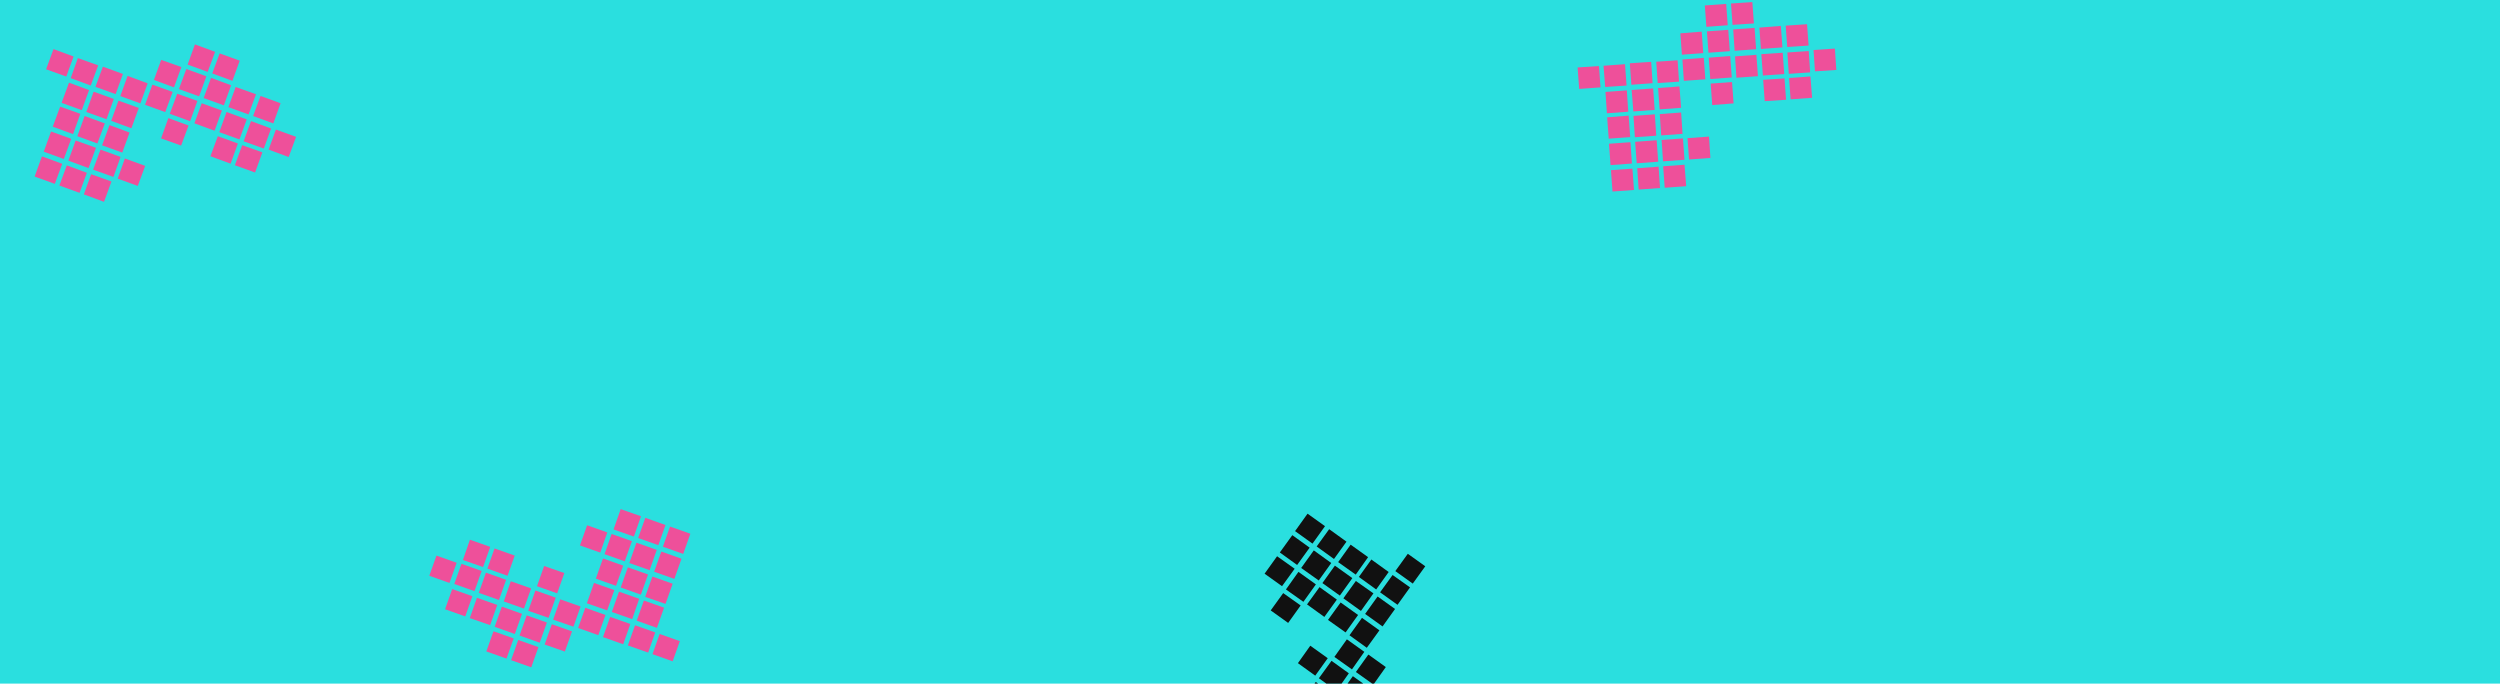 <?xml version="1.0" encoding="utf-8"?>
<!-- Generator: Adobe Illustrator 22.1.0, SVG Export Plug-In . SVG Version: 6.00 Build 0)  -->
<svg version="1.1" id="Layer_1" xmlns="http://www.w3.org/2000/svg" xmlns:xlink="http://www.w3.org/1999/xlink" x="0px" y="0px"
	 viewBox="0 0 1920 525" style="enable-background:new 0 0 1920 525;" xml:space="preserve">
<style type="text/css">
	.st0{fill:#2ADFDF;}
	.st1{fill:#EE509A;}
	.st2{display:none;}
	.st3{display:inline;}
	.st4{fill:#7E3BEB;}
	.st5{display:inline;fill:#A0BBBE;}
	.st6{display:inline;fill:#DB4049;}
	.st7{display:inline;fill:#B63F43;}
	.st8{display:inline;fill:#D1DE6C;}
	.st9{display:inline;fill:#B0B838;}
	.st10{display:inline;fill:#F9D049;}
	.st11{display:inline;fill:#3D1717;}
	.st12{display:inline;fill:#FFFFFE;}
	.st13{fill:#111111;}
</style>
<title>header-left</title>
<g id="Homepage">
	<g id="header-left">
		<g id="header">
			<rect id="Rectangle-2" x="-15.9" y="-20" class="st0" width="2047.5" height="572.7"/>
		</g>
		<g id="WeHo-Logo">
			<g id="Logo---City-of-West-Hollywood">
				<g id="Group-75">
					<g id="Fill-37-Clipped">
						<g>
							<polygon id="Fill-37-3" class="st1" points="516.6,448.3 501,442.8 495.5,458.4 511.1,463.8 							"/>
						</g>
					</g>
					<g id="Fill-38-Clipped">
						<g>
							<polygon id="Fill-38-3" class="st1" points="523.4,429.1 507.9,423.6 502.4,439.1 517.9,444.6 							"/>
						</g>
					</g>
					<g id="Fill-39-Clipped">
						<g>
							<polygon id="Fill-39-2" class="st1" points="504.4,422.3 488.8,416.8 483.3,432.4 498.9,437.9 							"/>
						</g>
					</g>
					<g id="Fill-40-Clipped">
						<g>
							<polygon id="Fill-40-2" class="st1" points="497.7,441.2 482.2,435.7 476.7,451.2 492.2,456.7 							"/>
						</g>
					</g>
					<g id="Fill-41-Clipped">
						<g>
							<polygon id="Fill-41-3" class="st1" points="465,472.3 449.5,466.8 444,482.3 459.5,487.8 							"/>
						</g>
					</g>
					<g id="Fill-42-Clipped">
						<g>
							<polygon id="Fill-42-2" class="st1" points="471.8,453.2 456.2,447.7 450.7,463.3 466.3,468.8 							"/>
						</g>
					</g>
					<g id="Fill-43-Clipped">
						<g>
							<polygon id="Fill-43-2" class="st1" points="445.9,465.8 430.3,460.3 424.8,475.9 440.4,481.3 							"/>
						</g>
					</g>
					<g id="Fill-44-Clipped">
						<g>
							<polygon id="Fill-44-2" class="st1" points="478.6,434.4 463.1,428.9 457.6,444.4 473.1,449.9 							"/>
						</g>
					</g>
					<g id="Fill-45-Clipped">
						<g>
							<polygon id="Fill-45" class="st1" points="485.3,415.6 469.7,410.1 464.3,425.6 479.8,431.1 							"/>
						</g>
					</g>
					<g id="Fill-46-Clipped">
						<g>
							<polygon id="Fill-46-2" class="st1" points="407.9,451.9 392.3,446.4 386.9,461.9 402.4,467.4 							"/>
						</g>
					</g>
					<g id="Fill-47-Clipped">
						<g>
							<polygon id="Fill-47-2" class="st1" points="388.7,445.3 373.2,439.8 367.7,455.3 383.2,460.8 							"/>
						</g>
					</g>
					<g id="Fill-48-Clipped">
						<g>
							<polygon id="Fill-48-2" class="st1" points="395.3,426.7 379.8,421.2 374.3,436.7 389.8,442.2 							"/>
						</g>
					</g>
					<g id="Fill-49-Clipped">
						<g>
							<polygon id="Fill-49" class="st1" points="376.5,420 360.9,414.5 355.5,430.1 371,435.5 							"/>
						</g>
					</g>
					<g id="Fill-50-Clipped">
						<g>
							<polygon id="Fill-50" class="st1" points="369.9,438.5 354.4,433 348.9,448.5 364.4,454 							"/>
						</g>
					</g>
					<g id="Fill-51-Clipped">
						<g>
							<polygon id="Fill-51-2" class="st1" points="350.7,432.2 335.2,426.7 329.7,442.2 345.2,447.7 							"/>
						</g>
					</g>
					<g id="Fill-54-Clipped">
						<g>
							<polygon id="Fill-54-2" class="st1" points="413.5,497 398,491.5 392.5,507 408,512.5 							"/>
						</g>
					</g>
					<g id="Fill-55-Clipped">
						<g>
							<polygon id="Fill-55-2" class="st1" points="381.9,464.6 366.3,459.1 360.8,474.7 376.4,480.1 							"/>
						</g>
					</g>
					<g id="Fill-56-Clipped">
						<g>
							<polygon id="Fill-56-2" class="st1" points="362.8,457.9 347.3,452.4 341.8,467.9 357.3,473.4 							"/>
						</g>
					</g>
					<g id="Fill-57-Clipped">
						<g>
							<polygon id="Fill-57" class="st1" points="394.5,490.3 379,484.8 373.5,500.3 389,505.8 							"/>
						</g>
					</g>
					<g id="Fill-61-Clipped">
						<g>
							<polygon id="Fill-61" class="st1" points="530.2,409.9 514.6,404.4 509.1,419.9 524.7,425.4 							"/>
						</g>
					</g>
					<g id="Fill-62-Clipped">
						<g>
							<polygon id="Fill-62" class="st1" points="511.1,403.2 495.6,397.7 490.1,413.2 505.6,418.7 							"/>
						</g>
					</g>
					<g id="Fill-63-Clipped">
						<g>
							<polygon id="Fill-63-2" class="st1" points="492.3,396.5 476.7,391 471.2,406.6 486.8,412.1 							"/>
						</g>
					</g>
					<g id="Fill-64-Clipped">
						<g>
							<polygon id="Fill-64-2" class="st1" points="466.4,408.9 450.9,403.4 445.4,418.9 461,424.4 							"/>
						</g>
					</g>
					<g id="Fill-65-Clipped">
						<g>
							<polygon id="Fill-65-2" class="st1" points="439.3,484.9 423.8,479.4 418.3,495 433.8,500.4 							"/>
						</g>
					</g>
					<g id="Fill-66-Clipped">
						<g>
							<polygon id="Fill-66" class="st1" points="433.4,440.1 417.9,434.7 412.4,450.2 427.9,455.7 							"/>
						</g>
					</g>
					<g id="Fill-67-Clipped">
						<g>
							<polygon id="Fill-67-2" class="st1" points="426.8,459 411.2,453.5 405.7,469.1 421.3,474.5 							"/>
						</g>
					</g>
					<g id="Fill-68-Clipped">
						<g>
							<polygon id="Fill-68" class="st1" points="420,478.1 404.5,472.6 399,488.1 414.5,493.6 							"/>
						</g>
					</g>
					<g id="Fill-69-Clipped">
						<g>
							<polygon id="Fill-69-2" class="st1" points="400.9,471.4 385.4,465.9 379.9,481.4 395.4,486.9 							"/>
						</g>
					</g>
					<g id="Fill-70-Clipped">
						<g>
							<polygon id="Fill-70-2" class="st1" points="522.1,492.4 506.6,486.9 501.1,502.4 516.6,507.9 							"/>
						</g>
					</g>
					<g id="Fill-71-Clipped">
						<g>
							<polygon id="Fill-71" class="st1" points="503.2,485.7 487.7,480.2 482.2,495.7 497.8,501.2 							"/>
						</g>
					</g>
					<g id="Fill-72-Clipped">
						<g>
							<polygon id="Fill-72" class="st1" points="510,466.7 494.5,461.2 489,476.7 504.5,482.2 							"/>
						</g>
					</g>
					<g id="Fill-73-Clipped">
						<g>
							<polygon id="Fill-73-2" class="st1" points="490.9,459.9 475.4,454.4 469.9,470 485.5,475.5 							"/>
						</g>
					</g>
					<g id="Fill-74-Clipped">
						<polygon id="Fill-74" class="st1" points="484.1,479.2 468.6,473.8 463.1,489.3 478.6,494.8 						"/>
					</g>
				</g>
			</g>
		</g>
		<g id="WeHo-Logo-2" class="st2">
			<g id="Logo---City-of-West-Hollywood-2" class="st3">
				<g id="Group-75-2">
					<g id="Fill-37-Clipped-2">
						<g>
							<polygon id="Fill-37-4" class="st4" points="183.2,136.6 194.4,124.6 182.4,113.4 171.1,125.4 							"/>
						</g>
					</g>
					<g id="Fill-38-Clipped-2">
						<g>
							<polygon id="Fill-38-4" class="st4" points="198.1,150.6 209.3,138.6 197.2,127.3 186,139.4 							"/>
						</g>
					</g>
					<g id="Fill-39-Clipped-2">
						<g>
							<polygon id="Fill-39-3" class="st4" points="211.9,135.9 223.1,123.8 211.1,112.6 199.8,124.6 							"/>
						</g>
					</g>
					<g id="Fill-40-Clipped-2">
						<g>
							<polygon id="Fill-40-3" class="st4" points="197.2,122.2 208.5,110.1 196.4,98.9 185.2,110.9 							"/>
						</g>
					</g>
					<g id="Fill-41-Clipped-2">
						<g>
							<polygon id="Fill-41-4" class="st4" points="181.8,79.8 193.1,67.7 181.1,56.5 169.8,68.5 							"/>
						</g>
					</g>
					<g id="Fill-42-Clipped-2">
						<g>
							<polygon id="Fill-42-3" class="st4" points="196.6,93.6 207.8,81.6 195.8,70.3 184.5,82.4 							"/>
						</g>
					</g>
					<g id="Fill-43-Clipped-2">
						<g>
							<polygon id="Fill-43-3" class="st4" points="195.4,64.8 206.7,52.8 194.6,41.5 183.4,53.6 							"/>
						</g>
					</g>
					<g id="Fill-44-Clipped-2">
						<g>
							<polygon id="Fill-44-3" class="st4" points="211.1,107.4 222.4,95.4 210.3,84.1 199.1,96.1 							"/>
						</g>
					</g>
					<g id="Fill-45-Clipped-2">
						<g>
							<polygon id="Fill-45-2" class="st4" points="225.7,121.1 236.9,109 224.9,97.8 213.6,109.8 							"/>
						</g>
					</g>
					<g id="Fill-46-Clipped-2">
						<g>
							<polygon id="Fill-46-3" class="st4" points="223.4,35.6 234.7,23.6 222.6,12.3 211.4,24.3 							"/>
						</g>
					</g>
					<g id="Fill-47-Clipped-2">
						<g>
							<polygon id="Fill-47-3" class="st4" points="237.1,20.7 248.4,8.6 236.3,-2.6 225.1,9.4 							"/>
						</g>
					</g>
					<g id="Fill-48-Clipped-2">
						<g>
							<polygon id="Fill-48-3" class="st4" points="251.5,34.2 262.8,22.2 250.7,10.9 239.5,22.9 							"/>
						</g>
					</g>
					<g id="Fill-49-Clipped-2">
						<g>
							<polygon id="Fill-49-2" class="st4" points="265.2,19.6 276.4,7.5 264.4,-3.7 253.1,8.3 							"/>
						</g>
					</g>
					<g id="Fill-50-Clipped-2">
						<g>
							<polygon id="Fill-50-2" class="st4" points="250.9,6.2 262.1,-5.8 250.1,-17.1 238.8,-5 							"/>
						</g>
					</g>
					<g id="Fill-54-Clipped-2">
						<g>
							<polygon id="Fill-54-3" class="st4" points="179.8,22.7 191.1,10.7 179,-0.6 167.8,11.5 							"/>
						</g>
					</g>
					<g id="Fill-55-Clipped-2">
						<g>
							<polygon id="Fill-55-3" class="st4" points="222.2,6.7 233.4,-5.4 221.4,-16.6 210.1,-4.6 							"/>
						</g>
					</g>
					<g id="Fill-57-Clipped-2">
						<g>
							<polygon id="Fill-57-2" class="st4" points="193.6,8 204.8,-4.1 192.8,-15.3 181.5,-3.3 							"/>
						</g>
					</g>
					<g id="Fill-61-Clipped-2">
						<g>
							<polygon id="Fill-61-2" class="st4" points="212.9,164.5 224.2,152.4 212.2,141.2 200.9,153.2 							"/>
						</g>
					</g>
					<g id="Fill-62-Clipped-2">
						<g>
							<polygon id="Fill-62-2" class="st4" points="226.7,149.7 237.9,137.7 225.9,126.4 214.7,138.4 							"/>
						</g>
					</g>
					<g id="Fill-63-Clipped-2">
						<g>
							<polygon id="Fill-63-3" class="st4" points="240.3,135.1 251.6,123.1 239.6,111.8 228.3,123.8 							"/>
						</g>
					</g>
					<g id="Fill-64-Clipped-2">
						<g>
							<polygon id="Fill-64-3" class="st4" points="239.4,106.5 250.6,94.5 238.6,83.2 227.3,95.2 							"/>
						</g>
					</g>
					<g id="Fill-65-Clipped-2">
						<g>
							<polygon id="Fill-65-3" class="st4" points="180.5,51.2 191.8,39.1 179.7,27.9 168.5,39.9 							"/>
						</g>
					</g>
					<g id="Fill-66-Clipped-2">
						<g>
							<polygon id="Fill-66-2" class="st4" points="223.9,63.7 235.2,51.7 223.1,40.4 211.9,52.5 							"/>
						</g>
					</g>
					<g id="Fill-67-Clipped-2">
						<g>
							<polygon id="Fill-67-3" class="st4" points="209.3,50.1 220.6,38 208.5,26.8 197.3,38.8 							"/>
						</g>
					</g>
					<g id="Fill-68-Clipped-2">
						<g>
							<polygon id="Fill-68-2" class="st4" points="194.5,36.2 205.8,24.2 193.7,12.9 182.5,25 							"/>
						</g>
					</g>
					<g id="Fill-69-Clipped-2">
						<g>
							<polygon id="Fill-69-3" class="st4" points="208.3,21.4 219.6,9.4 207.6,-1.8 196.3,10.2 							"/>
						</g>
					</g>
					<g id="Fill-70-Clipped-2">
						<g>
							<polygon id="Fill-70-3" class="st4" points="140.6,124.1 151.8,112 139.8,100.8 128.5,112.8 							"/>
						</g>
					</g>
					<g id="Fill-71-Clipped-2">
						<g>
							<polygon id="Fill-71-2" class="st4" points="154.2,109.4 165.5,97.4 153.4,86.2 142.2,98.2 							"/>
						</g>
					</g>
					<g id="Fill-72-Clipped-2">
						<g>
							<polygon id="Fill-72-2" class="st4" points="168.9,123.3 180.2,111.2 168.2,100 156.9,112 							"/>
						</g>
					</g>
					<g id="Fill-73-Clipped-2">
						<g>
							<polygon id="Fill-73-3" class="st4" points="182.8,108.5 194,96.5 182,85.2 170.7,97.2 							"/>
						</g>
					</g>
					<g id="Fill-74-Clipped-2">
						<polygon id="Fill-74-2" class="st4" points="167.8,94.5 179,82.5 167,71.2 155.8,83.2 						"/>
					</g>
				</g>
			</g>
		</g>
		<g id="WeHo-Logo-3" class="st2">
			<g id="Logo---City-of-West-Hollywood-3" class="st3">
				<g id="Group-75-3">
					<g id="Fill-37-Clipped-3">
						<g>
							<polygon id="Fill-37-5" class="st4" points="248.5,427.3 260.7,438.4 271.8,426.2 259.6,415.1 							"/>
						</g>
					</g>
					<g id="Fill-38-Clipped-3">
						<g>
							<polygon id="Fill-38-5" class="st4" points="234.7,442.3 246.8,453.4 257.9,441.3 245.8,430.1 							"/>
						</g>
					</g>
					<g id="Fill-39-Clipped-3">
						<g>
							<polygon id="Fill-39-4" class="st4" points="249.6,456 261.8,467.1 272.9,454.9 260.7,443.8 							"/>
						</g>
					</g>
					<g id="Fill-40-Clipped-3">
						<g>
							<polygon id="Fill-40-4" class="st4" points="263.1,441.2 275.3,452.3 286.4,440.1 274.2,429 							"/>
						</g>
					</g>
					<g id="Fill-41-Clipped-3">
						<g>
							<polygon id="Fill-41-5" class="st4" points="305.3,425.3 317.5,436.4 328.6,424.3 316.4,413.2 							"/>
						</g>
					</g>
					<g id="Fill-42-Clipped-3">
						<g>
							<polygon id="Fill-42-4" class="st4" points="291.7,440.2 303.8,451.3 314.9,439.1 302.8,428 							"/>
						</g>
					</g>
					<g id="Fill-43-Clipped-3">
						<g>
							<polygon id="Fill-43-4" class="st4" points="320.4,438.7 332.6,449.8 343.7,437.7 331.5,426.6 							"/>
						</g>
					</g>
					<g id="Fill-44-Clipped-3">
						<g>
							<polygon id="Fill-44-4" class="st4" points="278,454.9 290.2,466 301.3,453.9 289.2,442.7 							"/>
						</g>
					</g>
					<g id="Fill-45-Clipped-3">
						<g>
							<polygon id="Fill-45-3" class="st4" points="264.5,469.6 276.7,480.7 287.8,468.6 275.7,457.4 							"/>
						</g>
					</g>
					<g id="Fill-46-Clipped-3">
						<g>
							<polygon id="Fill-46-4" class="st4" points="350,466.4 362.1,477.5 373.2,465.3 361.1,454.2 							"/>
						</g>
					</g>
					<g id="Fill-47-Clipped-3">
						<g>
							<polygon id="Fill-47-4" class="st4" points="365.1,479.9 377.2,491 388.4,478.9 376.2,467.8 							"/>
						</g>
					</g>
					<g id="Fill-48-Clipped-3">
						<g>
							<polygon id="Fill-48-4" class="st4" points="351.7,494.5 363.9,505.6 375,493.4 362.8,482.3 							"/>
						</g>
					</g>
					<g id="Fill-49-Clipped-3">
						<g>
							<polygon id="Fill-49-3" class="st4" points="366.4,508 378.6,519.1 389.7,506.9 377.6,495.8 							"/>
						</g>
					</g>
					<g id="Fill-50-Clipped-3">
						<g>
							<polygon id="Fill-50-3" class="st4" points="379.7,493.5 391.8,504.6 402.9,492.5 390.8,481.3 							"/>
						</g>
					</g>
					<g id="Fill-51-Clipped-2">
						<g>
							<polygon id="Fill-51-3" class="st4" points="394.9,506.8 407.1,517.9 418.2,505.8 406,494.7 							"/>
						</g>
					</g>
					<g id="Fill-52-Clipped">
						<g>
							<polygon id="Fill-52-2" class="st4" points="409.9,520.5 422,531.6 433.1,519.5 421,508.4 							"/>
						</g>
					</g>
					<g id="Fill-53-Clipped">
						<g>
							<polygon id="Fill-53-2" class="st4" points="424.6,534.3 436.8,545.4 447.9,533.2 435.7,522.1 							"/>
						</g>
					</g>
					<g id="Fill-54-Clipped-3">
						<g>
							<polygon id="Fill-54-4" class="st4" points="362.4,422.6 374.5,433.8 385.6,421.6 373.5,410.5 							"/>
						</g>
					</g>
					<g id="Fill-55-Clipped-3">
						<g>
							<polygon id="Fill-55-4" class="st4" points="378.9,464.8 391,475.9 402.2,463.8 390,452.6 							"/>
						</g>
					</g>
					<g id="Fill-56-Clipped-2">
						<g>
							<polygon id="Fill-56-3" class="st4" points="393.8,478.4 406,489.6 417.1,477.4 404.9,466.3 							"/>
						</g>
					</g>
					<g id="Fill-57-Clipped-3">
						<g>
							<polygon id="Fill-57-3" class="st4" points="377.3,436.2 389.4,447.3 400.6,435.2 388.4,424.1 							"/>
						</g>
					</g>
					<g id="Fill-58-Clipped">
						<g>
							<polygon id="Fill-58-2" class="st4" points="408.6,491.9 420.7,503.1 431.9,490.9 419.7,479.8 							"/>
						</g>
					</g>
					<g id="Fill-59-Clipped">
						<g>
							<polygon id="Fill-59" class="st4" points="423.5,505.6 435.7,516.7 446.8,504.5 434.6,493.4 							"/>
						</g>
					</g>
					<g id="Fill-60-Clipped">
						<g>
							<polygon id="Fill-60" class="st4" points="438.4,519.3 450.6,530.4 461.7,518.2 449.6,507.1 							"/>
						</g>
					</g>
					<g id="Fill-61-Clipped-3">
						<g>
							<polygon id="Fill-61-3" class="st4" points="221,457.3 233.1,468.5 244.3,456.3 232.1,445.2 							"/>
						</g>
					</g>
					<g id="Fill-62-Clipped-3">
						<g>
							<polygon id="Fill-62-3" class="st4" points="235.9,470.9 248.1,482.1 259.2,469.9 247,458.8 							"/>
						</g>
					</g>
					<g id="Fill-63-Clipped-3">
						<g>
							<polygon id="Fill-63-4" class="st4" points="250.7,484.4 262.8,495.5 273.9,483.4 261.8,472.3 							"/>
						</g>
					</g>
					<g id="Fill-64-Clipped-3">
						<g>
							<polygon id="Fill-64-4" class="st4" points="279.3,483.1 291.4,494.2 302.5,482.1 290.4,471 							"/>
						</g>
					</g>
					<g id="Fill-65-Clipped-3">
						<g>
							<polygon id="Fill-65-4" class="st4" points="333.9,423.7 346.1,434.8 357.2,422.6 345,411.5 							"/>
						</g>
					</g>
					<g id="Fill-66-Clipped-3">
						<g>
							<polygon id="Fill-66-3" class="st4" points="321.9,467.2 334,478.3 345.1,466.2 333,455.1 							"/>
						</g>
					</g>
					<g id="Fill-67-Clipped-3">
						<g>
							<polygon id="Fill-67-4" class="st4" points="335.4,452.4 347.5,463.6 358.6,451.4 346.5,440.3 							"/>
						</g>
					</g>
					<g id="Fill-68-Clipped-3">
						<g>
							<polygon id="Fill-68-3" class="st4" points="349,437.5 361.2,448.6 372.3,436.4 360.1,425.3 							"/>
						</g>
					</g>
					<g id="Fill-69-Clipped-3">
						<g>
							<polygon id="Fill-69-4" class="st4" points="364,451.2 376.1,462.3 387.2,450.1 375.1,439 							"/>
						</g>
					</g>
					<g id="Fill-70-Clipped-3">
						<g>
							<polygon id="Fill-70-4" class="st4" points="260.6,384.5 272.7,395.6 283.9,383.5 271.7,372.4 							"/>
						</g>
					</g>
					<g id="Fill-71-Clipped-3">
						<g>
							<polygon id="Fill-71-3" class="st4" points="275.4,398 287.5,409.1 298.6,397 286.5,385.9 							"/>
						</g>
					</g>
					<g id="Fill-72-Clipped-3">
						<g>
							<polygon id="Fill-72-3" class="st4" points="261.7,412.9 273.9,424 285,411.8 272.8,400.7 							"/>
						</g>
					</g>
					<g id="Fill-73-Clipped-3">
						<g>
							<polygon id="Fill-73-4" class="st4" points="276.6,426.5 288.8,437.7 299.9,425.5 287.7,414.4 							"/>
						</g>
					</g>
					<g id="Fill-74-Clipped-3">
						<polygon id="Fill-74-3" class="st4" points="290.4,411.4 302.6,422.5 313.7,410.4 301.6,399.3 						"/>
					</g>
				</g>
			</g>
		</g>
		<g id="WeHo-Logo-4" class="st2">
			<g id="Logo---City-of-West-Hollywood-4" class="st3">
				<g id="Group-75-4">
					<g id="Fill-37-Clipped-4">
						<g>
							<polygon id="Fill-37-6" class="st4" points="386.1,270.4 402.6,270.4 402.5,253.9 386.1,254 							"/>
						</g>
					</g>
					<g id="Fill-38-Clipped-4">
						<g>
							<polygon id="Fill-38-6" class="st4" points="386.1,290.9 402.5,290.9 402.5,274.4 386,274.4 							"/>
						</g>
					</g>
					<g id="Fill-39-Clipped-4">
						<g>
							<polygon id="Fill-39-5" class="st4" points="406.3,290.9 422.8,290.8 422.7,274.4 406.3,274.4 							"/>
						</g>
					</g>
					<g id="Fill-40-Clipped-4">
						<g>
							<polygon id="Fill-40-5" class="st4" points="406.3,270.8 422.7,270.8 422.7,254.4 406.2,254.4 							"/>
						</g>
					</g>
					<g id="Fill-41-Clipped-4">
						<g>
							<polygon id="Fill-41-6" class="st4" points="426.7,230.6 443.2,230.6 443.2,214.1 426.7,214.1 							"/>
						</g>
					</g>
					<g id="Fill-42-Clipped-4">
						<g>
							<polygon id="Fill-42-5" class="st4" points="426.7,250.8 443.1,250.8 443.1,234.3 426.7,234.3 							"/>
						</g>
					</g>
					<g id="Fill-43-Clipped-4">
						<g>
							<polygon id="Fill-43-5" class="st4" points="446.9,230.3 463.4,230.3 463.3,213.8 446.9,213.8 							"/>
						</g>
					</g>
					<g id="Fill-44-Clipped-4">
						<g>
							<polygon id="Fill-44-5" class="st4" points="426.6,270.9 443,270.9 443,254.4 426.5,254.4 							"/>
						</g>
					</g>
					<g id="Fill-45-Clipped-4">
						<g>
							<polygon id="Fill-45-4" class="st4" points="426.5,290.8 443,290.8 443,274.3 426.5,274.4 							"/>
						</g>
					</g>
					<g id="Fill-46-Clipped-4">
						<g>
							<polygon id="Fill-46-5" class="st4" points="487.3,230.7 503.8,230.7 503.8,214.2 487.3,214.3 							"/>
						</g>
					</g>
					<g id="Fill-47-Clipped-4">
						<g>
							<polygon id="Fill-47-5" class="st4" points="507.6,230.5 524.1,230.5 524.1,214 507.6,214.1 							"/>
						</g>
					</g>
					<g id="Fill-48-Clipped-4">
						<g>
							<polygon id="Fill-48-5" class="st4" points="507.6,250.3 524.1,250.3 524,233.8 507.6,233.8 							"/>
						</g>
					</g>
					<g id="Fill-49-Clipped-4">
						<g>
							<polygon id="Fill-49-4" class="st4" points="527.6,250.3 544.1,250.3 544,233.8 527.6,233.8 							"/>
						</g>
					</g>
					<g id="Fill-50-Clipped-4">
						<g>
							<polygon id="Fill-50-4" class="st4" points="527.6,230.7 544,230.7 544,214.2 527.6,214.2 							"/>
						</g>
					</g>
					<g id="Fill-51-Clipped-3">
						<g>
							<polygon id="Fill-51-4" class="st4" points="547.8,230.2 564.3,230.2 564.3,213.7 547.8,213.7 							"/>
						</g>
					</g>
					<g id="Fill-52-Clipped-2">
						<g>
							<polygon id="Fill-52-3" class="st4" points="568.1,230.2 584.6,230.2 584.5,213.7 568.1,213.8 							"/>
						</g>
					</g>
					<g id="Fill-53-Clipped-2">
						<g>
							<polygon id="Fill-53-3" class="st4" points="588.3,230.4 604.7,230.4 604.7,213.9 588.2,213.9 							"/>
						</g>
					</g>
					<g id="Fill-54-Clipped-4">
						<g>
							<polygon id="Fill-54-5" class="st4" points="466.9,190.1 483.4,190.1 483.4,173.6 466.9,173.7 							"/>
						</g>
					</g>
					<g id="Fill-55-Clipped-4">
						<g>
							<polygon id="Fill-55-5" class="st4" points="507.6,210.1 524.1,210 524.1,193.6 507.6,193.6 							"/>
						</g>
					</g>
					<g id="Fill-56-Clipped-3">
						<g>
							<polygon id="Fill-56-4" class="st4" points="527.8,210 544.3,210 544.3,193.5 527.8,193.5 							"/>
						</g>
					</g>
					<g id="Fill-57-Clipped-4">
						<g>
							<polygon id="Fill-57-4" class="st4" points="487.1,190.1 503.6,190.1 503.6,173.6 487.1,173.6 							"/>
						</g>
					</g>
					<g id="Fill-58-Clipped-2">
						<g>
							<polygon id="Fill-58-3" class="st4" points="547.8,210 564.3,210 564.3,193.5 547.8,193.5 							"/>
						</g>
					</g>
					<g id="Fill-59-Clipped-2">
						<g>
							<polygon id="Fill-59-2" class="st4" points="568.1,210 584.5,210 584.5,193.5 568,193.5 							"/>
						</g>
					</g>
					<g id="Fill-60-Clipped-2">
						<g>
							<polygon id="Fill-60-2" class="st4" points="588.3,210 604.8,209.9 604.7,193.5 588.3,193.5 							"/>
						</g>
					</g>
					<g id="Fill-61-Clipped-4">
						<g>
							<polygon id="Fill-61-4" class="st4" points="386.1,311.2 402.6,311.2 402.6,294.7 386.1,294.7 							"/>
						</g>
					</g>
					<g id="Fill-62-Clipped-4">
						<g>
							<polygon id="Fill-62-4" class="st4" points="406.3,311.2 422.8,311.1 422.8,294.7 406.3,294.7 							"/>
						</g>
					</g>
					<g id="Fill-63-Clipped-4">
						<g>
							<polygon id="Fill-63-5" class="st4" points="426.3,311.1 442.8,311.1 442.8,294.6 426.3,294.7 							"/>
						</g>
					</g>
					<g id="Fill-64-Clipped-4">
						<g>
							<polygon id="Fill-64-5" class="st4" points="446.5,290.9 463,290.8 463,274.4 446.5,274.4 							"/>
						</g>
					</g>
					<g id="Fill-65-Clipped-4">
						<g>
							<polygon id="Fill-65-5" class="st4" points="446.7,210.1 463.1,210.1 463.1,193.6 446.7,193.6 							"/>
						</g>
					</g>
					<g id="Fill-66-Clipped-4">
						<g>
							<polygon id="Fill-66-4" class="st4" points="467.2,250.4 483.7,250.3 483.6,233.9 467.2,233.9 							"/>
						</g>
					</g>
					<g id="Fill-67-Clipped-4">
						<g>
							<polygon id="Fill-67-5" class="st4" points="467.2,230.3 483.6,230.3 483.6,213.9 467.1,213.9 							"/>
						</g>
					</g>
					<g id="Fill-68-Clipped-4">
						<g>
							<polygon id="Fill-68-4" class="st4" points="467.1,210.1 483.6,210.1 483.6,193.6 467.1,193.6 							"/>
						</g>
					</g>
					<g id="Fill-69-Clipped-4">
						<g>
							<polygon id="Fill-69-5" class="st4" points="487.4,210.1 503.8,210.1 503.8,193.6 487.4,193.6 							"/>
						</g>
					</g>
					<g id="Fill-70-Clipped-4">
						<g>
							<polygon id="Fill-70-5" class="st4" points="366.2,230.8 382.6,230.7 382.6,214.3 366.1,214.3 							"/>
						</g>
					</g>
					<g id="Fill-71-Clipped-4">
						<g>
							<polygon id="Fill-71-4" class="st4" points="386.2,230.7 402.6,230.7 402.6,214.2 386.1,214.3 							"/>
						</g>
					</g>
					<g id="Fill-72-Clipped-4">
						<g>
							<polygon id="Fill-72-4" class="st4" points="386.1,250.9 402.6,250.9 402.6,234.4 386.1,234.5 							"/>
						</g>
					</g>
					<g id="Fill-73-Clipped-4">
						<g>
							<polygon id="Fill-73-5" class="st4" points="406.4,250.9 422.8,250.9 422.8,234.4 406.3,234.4 							"/>
						</g>
					</g>
					<g id="Fill-74-Clipped-4">
						<polygon id="Fill-74-4" class="st4" points="406.3,230.4 422.8,230.4 422.8,213.9 406.3,214 						"/>
					</g>
				</g>
			</g>
		</g>
		<g id="WeHo-Logo-5" class="st2">
			<g id="Logo---City-of-West-Hollywood-5" class="st3">
				<g id="Group-75-5">
					<g id="Fill-43-Clipped-5">
						<g>
							<polygon id="Fill-43-6" class="st4" points="780.1,-21.6 771.4,-7.6 785.3,1.1 794.1,-12.8 							"/>
						</g>
					</g>
					<g id="Fill-46-Clipped-5">
						<g>
							<polygon id="Fill-46-6" class="st4" points="758.2,12.5 749.5,26.4 763.4,35.2 772.2,21.2 							"/>
						</g>
					</g>
					<g id="Fill-47-Clipped-5">
						<g>
							<polygon id="Fill-47-6" class="st4" points="747.6,29.8 738.9,43.7 752.9,52.5 761.6,38.5 							"/>
						</g>
					</g>
					<g id="Fill-48-Clipped-5">
						<g>
							<polygon id="Fill-48-6" class="st4" points="730.9,19.2 722.2,33.2 736.1,41.9 744.9,28 							"/>
						</g>
					</g>
					<g id="Fill-49-Clipped-5">
						<g>
							<polygon id="Fill-49-5" class="st4" points="720.3,36.2 711.5,50.1 725.5,58.9 734.2,44.9 							"/>
						</g>
					</g>
					<g id="Fill-50-Clipped-5">
						<g>
							<polygon id="Fill-50-5" class="st4" points="736.9,46.6 728.1,60.5 742.1,69.3 750.9,55.3 							"/>
						</g>
					</g>
					<g id="Fill-51-Clipped-4">
						<g>
							<polygon id="Fill-51-5" class="st4" points="726.5,64 717.8,77.9 731.8,86.7 740.5,72.7 							"/>
						</g>
					</g>
					<g id="Fill-52-Clipped-3">
						<g>
							<polygon id="Fill-52-4" class="st4" points="715.7,81.1 707,95.1 721,103.9 729.7,89.9 							"/>
						</g>
					</g>
					<g id="Fill-53-Clipped-3">
						<g>
							<polygon id="Fill-53-4" class="st4" points="704.9,98.2 696.1,112.1 710.1,120.9 718.9,106.9 							"/>
						</g>
					</g>
					<g id="Fill-54-Clipped-5">
						<g>
							<polygon id="Fill-54-6" class="st4" points="803.5,16.8 794.7,30.7 808.7,39.5 817.4,25.5 							"/>
						</g>
					</g>
					<g id="Fill-55-Clipped-5">
						<g>
							<polygon id="Fill-55-6" class="st4" points="765,40.6 756.2,54.6 770.2,63.3 779,49.4 							"/>
						</g>
					</g>
					<g id="Fill-56-Clipped-4">
						<g>
							<polygon id="Fill-56-5" class="st4" points="754.2,57.8 745.5,71.7 759.5,80.5 768.2,66.5 							"/>
						</g>
					</g>
					<g id="Fill-57-Clipped-5">
						<g>
							<polygon id="Fill-57-5" class="st4" points="792.8,33.9 784.1,47.9 798,56.6 806.8,42.6 							"/>
						</g>
					</g>
					<g id="Fill-58-Clipped-3">
						<g>
							<polygon id="Fill-58-4" class="st4" points="743.6,74.7 734.9,88.7 748.9,97.4 757.6,83.5 							"/>
						</g>
					</g>
					<g id="Fill-59-Clipped-3">
						<g>
							<polygon id="Fill-59-3" class="st4" points="732.9,91.9 724.2,105.9 738.1,114.6 746.9,100.6 							"/>
						</g>
					</g>
					<g id="Fill-60-Clipped-3">
						<g>
							<polygon id="Fill-60-3" class="st4" points="722.2,109 713.4,123 727.4,131.7 736.1,117.8 							"/>
						</g>
					</g>
					<g id="Fill-65-Clipped-5">
						<g>
							<polygon id="Fill-65-6" class="st4" points="797.3,-11 788.6,2.9 802.5,11.7 811.3,-2.3 							"/>
						</g>
					</g>
					<g id="Fill-66-Clipped-5">
						<g>
							<polygon id="Fill-66-5" class="st4" points="752.3,-15 743.6,-1.1 757.6,7.7 766.3,-6.3 							"/>
						</g>
					</g>
					<g id="Fill-67-Clipped-5">
						<g>
							<polygon id="Fill-67-6" class="st4" points="769.3,-4.4 760.5,9.5 774.5,18.3 783.2,4.3 							"/>
						</g>
					</g>
					<g id="Fill-68-Clipped-5">
						<g>
							<polygon id="Fill-68-5" class="st4" points="786.4,6.3 777.7,20.3 791.7,29 800.4,15.1 							"/>
						</g>
					</g>
					<g id="Fill-69-Clipped-5">
						<g>
							<polygon id="Fill-69-6" class="st4" points="775.7,23.5 767,37.4 781,46.2 789.7,32.2 							"/>
						</g>
					</g>
				</g>
			</g>
		</g>
		<g id="WeHo-Logo-6" class="st2">
			<g id="Logo---City-of-West-Hollywood-6" class="st3">
				<g id="Group-75-6">
					<g id="Fill-37-Clipped-5">
						<g>
							<polygon id="Fill-37-7" class="st4" points="1177.2,351.6 1160.7,352 1161.1,368.5 1177.6,368.1 							"/>
						</g>
					</g>
					<g id="Fill-38-Clipped-5">
						<g>
							<polygon id="Fill-38-7" class="st4" points="1176.8,331.2 1160.3,331.6 1160.7,348.1 1177.1,347.7 							"/>
						</g>
					</g>
					<g id="Fill-39-Clipped-5">
						<g>
							<polygon id="Fill-39-6" class="st4" points="1156.5,331.7 1140.1,332.1 1140.4,348.5 1156.9,348.1 							"/>
						</g>
					</g>
					<g id="Fill-40-Clipped-5">
						<g>
							<polygon id="Fill-40-6" class="st4" points="1157,351.7 1140.5,352.1 1140.9,368.5 1157.4,368.1 							"/>
						</g>
					</g>
					<g id="Fill-41-Clipped-5">
						<g>
							<polygon id="Fill-41-7" class="st4" points="1137.5,392.3 1121,392.7 1121.4,409.2 1137.9,408.8 							"/>
						</g>
					</g>
					<g id="Fill-42-Clipped-5">
						<g>
							<polygon id="Fill-42-6" class="st4" points="1137.1,372.2 1120.6,372.5 1121,389 1137.4,388.6 							"/>
						</g>
					</g>
					<g id="Fill-43-Clipped-6">
						<g>
							<polygon id="Fill-43-7" class="st4" points="1117.3,393.1 1100.9,393.5 1101.2,410 1117.7,409.6 							"/>
						</g>
					</g>
					<g id="Fill-44-Clipped-5">
						<g>
							<polygon id="Fill-44-6" class="st4" points="1136.7,352.1 1120.3,352.5 1120.6,369 1137.1,368.6 							"/>
						</g>
					</g>
					<g id="Fill-45-Clipped-5">
						<g>
							<polygon id="Fill-45-5" class="st4" points="1136.3,332.1 1119.8,332.5 1120.2,349 1136.7,348.6 							"/>
						</g>
					</g>
					<g id="Fill-46-Clipped-6">
						<g>
							<polygon id="Fill-46-7" class="st4" points="1076.8,393.6 1060.4,394 1060.8,410.4 1077.2,410.1 							"/>
						</g>
					</g>
					<g id="Fill-47-Clipped-6">
						<g>
							<polygon id="Fill-47-7" class="st4" points="1056.6,394.2 1040.1,394.6 1040.5,411.1 1057,410.7 							"/>
						</g>
					</g>
					<g id="Fill-48-Clipped-6">
						<g>
							<polygon id="Fill-48-7" class="st4" points="1056.2,374.5 1039.7,374.9 1040.1,391.3 1056.5,390.9 							"/>
						</g>
					</g>
					<g id="Fill-49-Clipped-6">
						<g>
							<polygon id="Fill-49-6" class="st4" points="1036.2,374.9 1019.7,375.3 1020.1,391.8 1036.5,391.4 							"/>
						</g>
					</g>
					<g id="Fill-50-Clipped-6">
						<g>
							<polygon id="Fill-50-6" class="st4" points="1036.6,394.5 1020.2,394.9 1020.5,411.4 1037,411 							"/>
						</g>
					</g>
					<g id="Fill-51-Clipped-5">
						<g>
							<polygon id="Fill-51-6" class="st4" points="1016.4,395.5 1000,395.8 1000.3,412.3 1016.8,411.9 							"/>
						</g>
					</g>
					<g id="Fill-52-Clipped-4">
						<g>
							<polygon id="Fill-52-5" class="st4" points="996.1,395.9 979.7,396.3 980,412.8 996.5,412.4 							"/>
						</g>
					</g>
					<g id="Fill-53-Clipped-4">
						<g>
							<polygon id="Fill-53-5" class="st4" points="976,396.2 959.5,396.6 959.9,413 976.3,412.7 							"/>
						</g>
					</g>
					<g id="Fill-54-Clipped-6">
						<g>
							<polygon id="Fill-54-7" class="st4" points="1098.2,433.7 1081.7,434.1 1082.1,450.6 1098.5,450.2 							"/>
						</g>
					</g>
					<g id="Fill-55-Clipped-6">
						<g>
							<polygon id="Fill-55-7" class="st4" points="1057,414.7 1040.6,415.1 1041,431.6 1057.4,431.2 							"/>
						</g>
					</g>
					<g id="Fill-56-Clipped-5">
						<g>
							<polygon id="Fill-56-6" class="st4" points="1036.8,415.2 1020.4,415.6 1020.8,432.1 1037.2,431.7 							"/>
						</g>
					</g>
					<g id="Fill-57-Clipped-6">
						<g>
							<polygon id="Fill-57-6" class="st4" points="1078,434.2 1061.5,434.6 1061.9,451.1 1078.4,450.7 							"/>
						</g>
					</g>
					<g id="Fill-58-Clipped-4">
						<g>
							<polygon id="Fill-58-5" class="st4" points="1016.8,415.7 1000.4,416.1 1000.8,432.5 1017.2,432.1 							"/>
						</g>
					</g>
					<g id="Fill-59-Clipped-4">
						<g>
							<polygon id="Fill-59-4" class="st4" points="996.6,416.1 980.1,416.5 980.5,433 997,432.6 							"/>
						</g>
					</g>
					<g id="Fill-60-Clipped-4">
						<g>
							<polygon id="Fill-60-4" class="st4" points="976.4,416.6 959.9,417 960.3,433.5 976.8,433.1 							"/>
						</g>
					</g>
					<g id="Fill-61-Clipped-5">
						<g>
							<polygon id="Fill-61-5" class="st4" points="1176.2,310.9 1159.8,311.2 1160.1,327.7 1176.6,327.3 							"/>
						</g>
					</g>
					<g id="Fill-62-Clipped-5">
						<g>
							<polygon id="Fill-62-5" class="st4" points="1156,311.4 1139.6,311.8 1140,328.2 1156.4,327.8 							"/>
						</g>
					</g>
					<g id="Fill-63-Clipped-5">
						<g>
							<polygon id="Fill-63-6" class="st4" points="1136.1,311.8 1119.6,312.2 1120,328.7 1136.4,328.3 							"/>
						</g>
					</g>
					<g id="Fill-64-Clipped-5">
						<g>
							<polygon id="Fill-64-6" class="st4" points="1116.3,332.6 1099.8,332.9 1100.2,349.4 1116.7,349 							"/>
						</g>
					</g>
					<g id="Fill-65-Clipped-6">
						<g>
							<polygon id="Fill-65-7" class="st4" points="1118,413.3 1101.5,413.7 1101.9,430.2 1118.4,429.8 							"/>
						</g>
					</g>
					<g id="Fill-66-Clipped-6">
						<g>
							<polygon id="Fill-66-6" class="st4" points="1096.6,373.5 1080.1,373.9 1080.5,390.4 1097,390 							"/>
						</g>
					</g>
					<g id="Fill-67-Clipped-6">
						<g>
							<polygon id="Fill-67-7" class="st4" points="1097,393.5 1080.6,393.9 1081,410.4 1097.4,410 							"/>
						</g>
					</g>
					<g id="Fill-68-Clipped-6">
						<g>
							<polygon id="Fill-68-6" class="st4" points="1097.5,413.8 1081,414.2 1081.4,430.6 1097.9,430.2 							"/>
						</g>
					</g>
					<g id="Fill-69-Clipped-6">
						<g>
							<polygon id="Fill-69-7" class="st4" points="1077.3,414.2 1060.8,414.6 1061.2,431.1 1077.7,430.7 							"/>
						</g>
					</g>
					<g id="Fill-70-Clipped-5">
						<g>
							<polygon id="Fill-70-6" class="st4" points="1198,390.8 1181.5,391.2 1181.9,407.7 1198.4,407.3 							"/>
						</g>
					</g>
					<g id="Fill-71-Clipped-5">
						<g>
							<polygon id="Fill-71-5" class="st4" points="1178,391.3 1161.5,391.7 1161.9,408.2 1178.4,407.8 							"/>
						</g>
					</g>
					<g id="Fill-72-Clipped-5">
						<g>
							<polygon id="Fill-72-5" class="st4" points="1177.6,371.1 1161.1,371.5 1161.5,388 1178,387.6 							"/>
						</g>
					</g>
					<g id="Fill-73-Clipped-5">
						<g>
							<polygon id="Fill-73-6" class="st4" points="1157.4,371.6 1140.9,372 1141.3,388.4 1157.8,388.1 							"/>
						</g>
					</g>
					<g id="Fill-74-Clipped-5">
						<polygon id="Fill-74-5" class="st4" points="1157.8,392.1 1141.4,392.5 1141.8,408.9 1158.2,408.5 						"/>
					</g>
				</g>
			</g>
		</g>
		<g id="devil" class="st2">
			<path id="Fill-5_1_" class="st5" d="M1138.1,442.7c0,1.1-25,1.9-55.9,1.9c-30.9,0-55.9-0.9-55.9-1.9c0-1.1,25-1.9,55.9-1.9
				C1113.1,440.8,1138.1,441.6,1138.1,442.7"/>
			<path id="Fill-6" class="st6" d="M1094.9,435.5c-13-5.2-30.9-17.1-43.3-44.2c0.1,2.5,0.2,4.9,0.3,7.3
				c0.6,1.8,10.8,28.7,45.2,37.7C1096.4,436,1095.7,435.8,1094.9,435.5"/>
			<path id="Fill-7" class="st6" d="M1051.3,246.5c2.3,2.6,8.6,2.5,11.8,1.8c0,0,0,0,0.1,0c0.4-0.1,0.8-0.2,1.1-0.4
				c3.7-1.5,9.5-5.9,6.5-18.9c-0.1,0-0.2,0-0.3,0c-2.6,0-12.8,0.7-18.5,10.4C1050.2,242.6,1049.9,245,1051.3,246.5"/>
			<path id="Fill-8" class="st6" d="M1015.3,295.8c-0.3,0-0.5-0.1-0.6-0.4c0-0.1-0.1-0.6,0.3-1.1c0.4-0.5,1-0.8,1.9-0.9
				c0.9-0.1,8.3-0.2,13.5,0.6c0,0,0,0,0,0c1.4,0.2,2.7,0.5,3.7,0.9c0,0,0.1,0,0.1,0c0.1,0,0.2,0.1,0.3,0.2c0.7,0.3,1.2,0.7,1.3,1.2
				c0.1,0.3-0.1,0.6-0.4,0.7c0,0-0.1,0-0.1,0c-0.2,0-0.4-0.1-0.5-0.4c0,0-0.1-0.2-0.3-0.3c-0.6,1.5-2,2.5-2.1,2.5l-0.3,0.2l-0.3-0.3
				c-1.1-1-1.6-2.9-1.8-3.7c-0.9-0.1-2-0.3-3.3-0.4c-4.3-0.3-8.6-0.3-9.4-0.2c-1,0.2-1.3,0.6-1.3,0.8
				C1015.8,295.5,1015.6,295.8,1015.3,295.8z M1006.7,260.6c0-0.2,0.2-0.4,0.4-0.4c0.2-0.1,0.4,0,0.5,0.1c0.1,0.1,5,4.7,14.2,3.3
				c0,0,0.1,0,0.1,0c0,0,0.1,0,0.1,0c0,0,0.1,0,0.1,0.1c0,0,0,0,0.1,0c0,0,0,0,0,0c0,0,0.1,0.1,0.1,0.1c0,0,0,0,0,0c0,0,0,0.1,0,0.1
				c0,0,0,0.1,0,0.1c0,0,0,0,0,0c0,0,0,0.1,0,0.1c0,0,0,0.1,0,0.1c0,0,0,0.1,0,0.1c0,0,0,0.1,0,0.1c-0.1,0.1-6.1,9.5-5.5,22.6
				c0.8,0.4,3.7,1.4,8.2-0.1c0,0,0,0,0,0c0,0,0.1,0,0.1,0c0,0,0.1,0,0.1,0c0,0,0.1,0,0.1,0c0,0,0.1,0,0.1,0c0,0,0,0,0,0
				c0,0,0,0,0.1,0.1c0,0,0.1,0,0.1,0.1c0,0,0,0.1,0.1,0.1c0,0,0,0,0,0.1c0,0,0,0,0,0c0,0,0,0.1,0,0.1c0,0,0,0.1,0,0.1
				c0,0,0,0.1,0,0.1c0,0,0,0.1,0,0.1c0,0,0,0,0,0c-1.7,2.7-5.4,3.3-5.6,3.4c0,0-0.1,0-0.1,0c-0.1,0-0.1,0-0.2,0
				c-2.9-0.9-3.9-3.4-4-3.5c0,0,0-0.1,0-0.1c0,0,0,0,0-0.1c-0.4-7.5,1.3-13.9,3-18.1c-0.9,0.6-2.2,1-3.8,1c-0.6,0-1.2-0.1-1.9-0.2
				C1005.6,268.6,1006.7,260.7,1006.7,260.6z M1029.6,266.1c0.1-0.1,0.3-0.1,0.5-0.1c0.1,0,9.9,3.2,17.7,3.2c0.1,0,0.1,0,0.2,0
				c0.2,0,0.3,0.1,0.4,0.2c0.1,0.1,0.1,0.3,0.1,0.4c0,0.1-0.3,3.3-2.6,5.1c-1,0.8-2.2,1.2-3.7,1.2c-0.4,0-0.7,0-1.1-0.1
				c-10.8-1.5-11.7-9.4-11.7-9.5C1029.4,266.4,1029.5,266.3,1029.6,266.1z M1030.6,259.2l3.9-8.3c0.1-0.2,0.4-0.4,0.6-0.3l15.8,3.9
				c0.2,0,0.3,0.1,0.4,0.3c0.1,0.2,0.1,0.3,0,0.4l-3.4,8.1c-0.1,0.2-0.3,0.3-0.4,0.3c-0.1,0-1.1,0.1-2.6,0.1c-3.8,0-10.6-0.5-14.2-4
				C1030.6,259.6,1030.6,259.4,1030.6,259.2z M1053.2,255.9c0.3,0.1,0.4,0.4,0.3,0.7l-3,7.2c-0.1,0.2-0.3,0.3-0.5,0.3
				c-0.1,0-0.1,0-0.2,0c-0.3-0.1-0.4-0.4-0.3-0.7l3-7.2C1052.7,255.9,1053,255.7,1053.2,255.9z M1054.7,258.2
				c0.3,0.1,0.4,0.4,0.3,0.7l-1.9,4.8c-0.1,0.2-0.3,0.3-0.5,0.3c-0.1,0-0.1,0-0.2,0c-0.3-0.1-0.4-0.4-0.3-0.7l1.9-4.8
				C1054.1,258.2,1054.5,258.1,1054.7,258.2z M1068.4,271.5c0.1,0.3,0,0.6-0.3,0.7c-0.2,0.1-0.9,0.5-1,0.9c0,0.2,0.1,0.5,0.4,0.8
				c0.2,0.2,1.8,1.8,1.5,3.4c-0.1,0.8-0.7,1.4-1.6,1.8c-0.1,0-0.1,0-0.2,0c-0.2,0-0.4-0.1-0.5-0.3c-0.1-0.3,0-0.6,0.3-0.7
				c0.6-0.3,0.9-0.6,1-1c0.2-0.8-0.6-1.9-1.2-2.4c-0.7-0.7-0.8-1.4-0.7-1.8c0.2-1.1,1.5-1.6,1.6-1.7
				C1068,271.1,1068.3,271.3,1068.4,271.5z M1071.8,277.7c2.5-1.6,1.6-4.8,1.6-5c-0.1-0.3,0.1-0.6,0.4-0.6c0.3-0.1,0.6,0.1,0.7,0.4
				c0.3,1.2,0.4,3.5-0.9,5.2c-0.3,0.4-0.7,0.7-1.1,1c-0.1,0.1-0.2,0.1-0.3,0.1c-0.2,0-0.3-0.1-0.4-0.2
				C1071.5,278.2,1071.5,277.8,1071.8,277.7z M1076,277.5c1.9-0.6,2.2-2.9,2.2-2.9c0-0.3,0.3-0.5,0.5-0.5c0,0,0,0,0,0c0,0,0,0,0,0
				c0.3,0,0.5,0.3,0.5,0.6c0,0.1-0.4,3-3,3.8c-0.1,0-0.1,0-0.2,0c-0.2,0-0.4-0.1-0.5-0.4c-0.1-0.2,0-0.3,0.1-0.5
				C1075.8,277.6,1075.9,277.6,1076,277.5z M1022.7,310.7c1.4,0,12.7-0.2,28.4-13c-1-0.3-1.8-0.9-2.4-1.6c-3.4-4.1-0.1-13.2,0-13.6
				c0.1-0.3,0.4-0.4,0.7-0.3c0.3,0.1,0.4,0.4,0.4,0.6c0,0-1,4.1,0.7,6.6c0.7,1,1.8,1.6,3.2,1.8c5.3,0.7,8.6-7.3,9.3-8.9
				c-1.5-0.6-2-1.4-2.1-1.5c-0.2-0.3-0.1-0.6,0.2-0.7c0.2-0.1,0.6-0.1,0.7,0.2c0,0,1.2,1.7,5.5,1.5c1,0,2.2-0.2,3.7-0.5
				c0.5-0.1,1-0.2,1.4-0.2c3.8-0.4,5.9,0.9,7.6,1.9l0.4,0.2c0.5,0.3,1.1,0.6,1.7,0.4c0.6-0.2,1.1-1,1.5-2.4c0.6-2.1,0.2-4.8-1.1-7.3
				c0,0,0-0.1-0.1-0.1c-0.4-0.7-0.8-1.4-1.4-2c-0.9-1-2-2-3.3-2.6c-4.1-2.1-6.8-2.2-7.5-2.2c-1.6,1.7-3.4,3.3-5.3,3.9
				c-0.6,0.2-1.1,0.2-1.7,0.2c-1.8-0.2-3.4-1.5-4.6-4.1c-3.7-7.5,1.1-14.7,3.3-17.5c-1,0.1-2.2,0.2-3.3,0.2c-3.1,0-6.5-0.6-8.1-2.6
				c-1.7-1.9-1.4-4.7,0.7-8.3c0.7-1.2,1.4-2.2,2.2-3.1c-2.9-0.9-14.1-3.2-22.4,9.6l0,0c0,0.1-0.1,0.1-0.1,0.1c0,0,0,0-0.1,0
				c-0.1,0-0.1,0.1-0.2,0.1c0,0,0,0,0,0c0,0,0,0,0,0v0c0,0,0,0-0.1,0c-0.1,0-0.1,0-0.2-0.1c0,0,0,0,0,0c-0.1,0-0.1-0.1-0.2-0.2
				c0,0,0,0,0,0c-0.1-0.2-2.6-4.6-3.3-10.6c-0.1-1.2-0.2-2.5-0.1-3.8c-2.1,0.9-9.3,4.6-15.1,14.4l12.6,1.9c0.2,0,0.3,0.1,0.4,0.3
				c0.1,0.1,0.1,0.3,0,0.5l-3.9,8.3c-0.1,0.1-0.2,0.2-0.3,0.3c-0.1,0-1,0.3-2.5,0.3c-2.2,0-5.8-0.6-10.1-3.1c-1.1,2.9-2,6.2-2.7,9.9
				C999.4,293.2,1016.8,306.3,1022.7,310.7z"/>
			<path id="Fill-9" class="st6" d="M1050.9,398.6c-0.1-3.3-0.3-6.7-0.4-10c0,0,0-0.1,0-0.1c-0.1-3.7-0.2-7.4-0.2-10.9
				c0-3.6,0.1-7.2,0.2-10.5h0c0.1-2.7,0.3-5.2,0.5-7.6c-5.7-1.9-22.6-7.5-32.3-12.4c-0.1,6.4,0.1,47.9,13.2,93.8l1.6-3.5
				c0.1-0.2,0.2-0.3,0.4-0.3c0.2,0,0.4,0.1,0.5,0.2l1.9,2.4c-0.9-6.8-3.5-29.6-2.1-41.9c-0.7-0.9-1.2-1.9-1.6-2.7
				c-0.1,0.1-0.3,0.1-0.4,0c-0.1-0.1-3.4-1.2-3.3-8.4c0-2.2,0.6-3.6,1.8-4.2c0.6-0.3,1.2-0.3,1.8-0.2c-0.5-0.6-0.8-1.1-0.9-1.6
				c-0.1-0.7,0.2-1.1,0.4-1.3c0.4-0.5,1-0.5,1-0.5c0.3,0,0.5,0.2,0.6,0.5c0,0.3-0.2,0.5-0.5,0.6c0,0-0.2,0-0.3,0.1
				c-0.1,0.1-0.1,0.3-0.1,0.5c0.1,0.5,1.2,1.7,2.3,2.7c0.3-0.8,0.6-1.8,0.3-2.4c-0.1-0.3,0-0.6,0.3-0.7c0.3-0.1,0.6,0,0.7,0.3
				c0.1,0.4,0.2,0.8,0.2,1.2c1.3-1.3,2.6-1.9,3.8-1.6c1.9,0.5,2.8,2.8,3.1,4.9c0.4,3-1.2,5.8-1.2,5.9c-0.1,0.2-0.3,0.3-0.5,0.3
				c0,0-0.1,0-0.1,0c0.3,2.6,0,4.6-0.5,6.1c0.2,2.1,2.5,28.6,8.7,43.8l0.7-3.1c0-0.2,0.2-0.4,0.4-0.4c0.2,0,0.4,0,0.5,0.2l2.4,2.8
				c-0.5-5.4-2.1-23-3-41.9C1050.9,398.7,1050.9,398.6,1050.9,398.6"/>
			<path id="Fill-10_1_" class="st6" d="M1031.6,218.5l-0.9-1.1c-9.4,5.3-11.6,14.4-12.1,17.6c4-3.6,7.4-4.9,8.1-5.2
				C1027.1,226.2,1028.4,222.2,1031.6,218.5"/>
			<path id="Fill-11_1_" class="st6" d="M1017.7,346.4c-0.7-0.4-1.3-0.7-1.8-1c0.3,2,0.5,5.8-1.5,8.3c-0.3,2.1-2.6,22.5-3.7,25
				c-1,2.3-3.1,3.1-3.9,3.3c-0.2,0.4-0.5,1.2-1,2.2l1.5,0.9c0.7-1,1.7-1.9,2.8-2.5c0.3-0.1,0.6-0.1,0.7,0.2c0.1,0.3,0.1,0.6-0.2,0.7
				c-1.7,0.9-2.9,2.4-3.2,3.9c-0.1,0.5-0.1,1.2,0.3,1.8c0.1,0.1,0.2,0.2,0.5,0.2c1.2-0.1,3.4-2.1,5.1-4.8c0.2-0.4,0.5-0.8,0.7-1.2
				c2-3.8,3.7-28,3.8-28.3c0,0,0,0,0,0C1017.6,350.4,1017.7,347.4,1017.7,346.4"/>
			<path id="Fill-12_1_" class="st6" d="M1015.1,343.8c0.1,0,0.2,0,0.3,0.1c8.6,5.6,33.3,13.7,37.3,15c0.1-0.8,0.4-2.4,0.8-4.5
				c1.1-6.9,2.8-19.4,2.1-28.2c-0.1-0.9-0.2-3.3-0.3-4.3c-0.6,0.1-1.2,0.1-1.8,0.1c-4,0-7.2-1.8-9.4-5.4c-2.5-3.9-1.7-7.2,0.5-10
				l0.4-3.1c-3.5,2.3-6.7,4-9.5,5.2c0.1,1.5,0.2,6.4-1.2,8.4c-0.7,0.9-2.6,1.5-5.1,2.1c-3.7,1-8.3,2.2-9.8,5.2
				c-0.1,0.1-2.1,3.3-3.7,15.2c0.5,0.3,1,0.6,1.5,0.8c0.2,0.1,0.5,0.3,0.7,0.4c0.1,0.1,0.3,0.1,0.4,0.2c0-1.5,0.2-9.9,2.4-14.4
				c0.1-0.3,0.4-0.4,0.7-0.2c0.3,0.1,0.4,0.4,0.2,0.7c-2.3,4.6-2.3,14.1-2.3,14.2c0,0.1,0,0.2-0.1,0.3c7,3.4,20.3,8.1,25.7,8.6
				c1.2,0.1,2.2,0.3,3,0.6c0.4-1.9,1.9-9.1,1.7-19.1c0-0.3,0.2-0.5,0.5-0.5c0.3,0,0.5,0.2,0.5,0.5c0.2,10.4-1.3,17.7-1.7,19.5
				c2.7,1.2,2.9,2.9,2.9,3c0,0,0,0,0,0.1c0,0.3-0.2,0.5-0.5,0.5c0,0,0,0-0.1,0c-0.3,0-0.5-0.2-0.5-0.5c0-0.1-0.5-2.5-6-3
				c-6.1-0.6-20.9-5.9-27.6-9.5c-0.2-0.1-0.5-0.3-0.7-0.4c-0.5-0.3-1.1-0.6-1.7-0.9c0,0,0,0,0,0c-1.8-0.8-3.8-1.2-5.8,0.6
				c-3.8,3.5-5.4,5.9-4.9,7.6c0.5-1.3,1.3-2.3,1.3-2.4c0.2-0.2,0.5-0.3,0.7-0.1c0.2,0.2,0.3,0.5,0.1,0.7c0,0-1.8,2.3-1.3,4.1
				c0.3,0.9,1,1.5,2.2,1.9c0.4-1.9,1.7-3.4,1.8-3.5c0.2-0.2,0.5-0.2,0.8,0c0.2,0.2,0.2,0.5,0,0.8c0,0-2.2,2.5-1.5,4.8
				c0.4,1.5,1.9,2.6,4.4,3.4c0.1-0.5,0.1-1,0.2-1.5c-0.1,0-0.1,0-0.2,0c-0.1,0-0.9-0.2-1.1-1c-0.1-0.6,0.2-1.3,1.1-2
				c3.4-2.7,1.8-9.3,1.8-9.3c-0.1-0.2,0-0.4,0.2-0.6C1014.9,343.8,1015,343.8,1015.1,343.8"/>
			<path id="Fill-13_1_" class="st6" d="M1011.7,392.1c-0.4-0.2-1.2,0.1-1.8,0.3c0.1,1-0.3,2.1-1.2,3.4c-0.1,0.1-0.2,0.2-0.2,0.3
				c0.9-0.1,2.2-0.3,2.9-1.1c0.5-0.6,0.7-1.4,0.5-2.4C1011.9,392.2,1011.7,392.2,1011.7,392.1"/>
			<path id="Fill-14_1_" class="st6" d="M1008.8,392.2C1008.8,392.2,1008.8,392.2,1008.8,392.2c-0.3,0.9-0.9,1.7-1.2,2.1
				c-0.8,1.1-2,1.9-3.2,2.3c0.4,0.1,0.8,0.2,1.3,0.1c0.8-0.1,1.5-0.6,2.2-1.6C1008.7,394,1009,393,1008.8,392.2"/>
			<path id="Fill-15_1_" class="st6" d="M1006.8,393.6c0.7-0.9,1.3-2.1,1.1-2.7c0-0.1-0.1-0.4-0.7-0.5c-1.9-0.5-4.1,1.1-4.6,2
				c-0.1,0.3-0.5,0.4-0.7,0.2c-0.3-0.1-0.4-0.5-0.2-0.7c0.2-0.3,0.4-0.6,0.8-1l-0.8-0.5c-0.2,0.3-0.5,0.5-0.7,0.7
				c0,0.1-1.9,2.6-0.6,4c0.6,0.6,1.4,0.7,2,0.7C1003.9,395.9,1005.7,395,1006.8,393.6"/>
			<path id="Fill-16_1_" class="st7" d="M1052.8,358.9c2.4-18.7,0.4-37.3,0.4-37.3l-4.7-1.4c0,0-4.8-3.3-5.6-7.1
				c-0.8-3.8,2.1-6.2,2.1-6.2l0.5-4.3l-10.3,5.6v4.5l-1.2,4.1l-1.8,1.5c0,0-7.1-0.2-10.5,7.1l0,0c-4.8,3.7-4.4,15-4.4,15l1.5,1.2
				l0.4-6.3l0.9-3.2c-0.3,3-0.4,6.7-0.3,10.6l3.8,1.7l15.3,4.8l8,1.6l3,1.3c0,0,5.4,2.9-2.6,1.9c-5.7-0.7-19.8-6.4-27.5-9.5
				c0,0.1,0,0.1,0,0.2l-5.1-2.3l-0.6-0.3l0.7,1.8l5.1,2.5c0.4,11.6,1.6,23.4,1.6,23.4s11.7,78.3,10.7,57.3
				c-1.1-22.5-0.6-32.5-0.6-32.5c2.3-13.7,8.5-6.3,8.5-6.3s0.5,4.3,6.8,32.2c6.3,27.9,4.3-1.1,2.3-20.4c-2-19.3,0-41.3,0-41.3
				H1052.8"/>
			<path id="Fill-17_1_" class="st7" d="M1011,353.6c-3.7,1.6,1.7,4.7,1.7,4.7l1.2-1.1c0,0,4.2,0.1,4.2-4.3s0-6.9,0-6.9l-3.5-1.5
				C1014.6,344.5,1014.8,352,1011,353.6"/>
			<path id="Fill-18_1_" class="st7" d="M1009.1,349.3c-4.9-0.3-1.8,4-1.8,4L1009.1,349.3"/>
			<path id="Fill-19_1_" class="st7" d="M1009.7,383.5c-2.4-2-4-0.5-4-0.5l-1.4,2.3l2.2,1.4L1009.7,383.5"/>
			<path id="Fill-20_1_" class="st7" d="M1006.6,388.8l-3.6-0.9l-3.1,3.5l-0.6,3l1,1.6l1.5-0.1c-0.6-3.3,5.7-6,5.7-6h2.2l2.3-2.6
				l2.1-3l1.1-3.2C1012.3,387.1,1006.6,388.8,1006.6,388.8"/>
			<path id="Fill-21_1_" class="st7" d="M1051.6,393.8c6,15.5,26.9,33.6,26.9,33.6c-20.8-13.5-26.9-29.9-26.9-29.9V393.8"/>
			<path id="Fill-22_1_" class="st8" d="M1006.4,381.6l-2.2-5.3c0,0-18-17.3-25.4-16.2c-4.4,0.7-10.9,9.2-11.4,13.6
				c-0.2,1.7,0.9,5.1,1.9,6.4c2.5,3.3,8.3,7.3,8.2,14.4c-0.1,6.1-1.8,24.6,4.1,22.8c5.9-1.8,7.5-26.5,14.5-24.9
				C1001.5,393.9,1006.4,381.6,1006.4,381.6"/>
			<path id="Fill-24_1_" class="st9" d="M969.5,380.6c0,0,7-15.4,12.3-14.6c6.8,1,20.7,13.5,20.7,13.5l3.2,2
				C1005.8,381.6,984,398.4,969.5,380.6"/>
			<path id="Fill-27_1_" class="st10" d="M1167.4,378.7c1.1,1.7,1.4,3.5,1.1,5.5c-0.8,5.1-6,10.2-10.4,13.8
				C1161.5,393.5,1166.9,385.4,1167.4,378.7"/>
			<path id="Fill-28_1_" class="st10" d="M1114.4,372c0-0.3-0.2-0.6-0.5-0.6c-16.7-2.2-18.4-10.3-18.6-12.4c0.4,0,0.7,0,1.1,0
				c4.3,0,9-0.9,14-2.6c0.3-0.1,0.4-0.4,0.3-0.7c-0.1-0.3-0.4-0.4-0.7-0.3c-5.5,1.9-10.6,2.8-15.3,2.5c0,0,0,0,0,0s0,0,0,0
				c-3.6-0.2-6.9-1-10-2.5c-9.9-4.9-13.3-15.1-13.3-15.2c-0.1-0.3-0.4-0.4-0.7-0.3c-0.3,0.1-0.4,0.4-0.4,0.7
				c0.1,0.4,3.6,10.7,13.9,15.8c3,1.5,6.4,2.4,9.9,2.6c0.1,2.3,1.8,11.2,19.5,13.5c0,0,0.1,0,0.1,0
				C1114.2,372.4,1114.4,372.3,1114.4,372z M1163.9,371.9c8.7,7.6-8.3,27.6-9.3,28.8c-1,0.7-1.8,1.2-2.4,1.6
				c0.6-2.9,0.1-6.1-1.3-8.7c-2.5-4.5-7.7-6.8-14.8-6.6c-6.9,0.2-9.7,3.6-12.3,6.8c-2.4,2.9-4.8,6-10.5,7.1c-3.6,0.7-6.6,0.3-9-1.4
				c-3.4-2.3-4.4-6.4-4.5-7c-0.1-3.2-1.8-6.5-4.9-9.4c-6.9-6.5-12.8-4.9-18.4-3.3c-2.2,0.6-4.6,1.3-6.9,1.4
				c-16.5,0.9-17.9-13.2-18-14.2c0.1-2.5,0.2-5,0.4-7.3c0.5,0.1,0.8,0.3,0.9,0.3c0.1,0,0.1,0,0.2,0c0.1,0,0.2,0,0.3-0.1
				c0.1-0.1,0.2-0.2,0.2-0.4c0-0.2,4.1-20.8,3-33.5c-0.1-1-0.2-3.4-0.3-4.4c2.2-0.4,4.7-1.4,7.3-2.8c0.3-0.1,0.4-0.5,0.2-0.7
				c-0.1-0.3-0.5-0.4-0.7-0.2c-8.2,4.5-14.5,3.9-18.1-1.9c-2.9-4.7-1.2-8.7,5.9-13.6c6-4.1,10-10.7,10.2-11c0.2-0.2,0.1-0.6-0.2-0.7
				c-0.2-0.1-0.4-0.1-0.5,0l-1.4-0.3c2.9-2.5,4.6-6.7,5-7.8c1.6,0.4,3.9,0.5,7.2-0.2c4.3-0.9,6.4,0.4,8.3,1.6l0.4,0.2
				c0.3,0.2,1,0.6,1.8,0.6c0.3,0,0.5,0,0.8-0.1c0.9-0.4,1.6-1.4,2.1-3.1c0.7-2.3,0.2-5.3-1.2-8c-0.2-8.7-1.7-13.6-4.5-14.6
				c-2.2-0.7-4.6,1.2-6.1,3.2l-0.3,0.4c-0.7,0.9-1.7,2.3-2.8,3.5c0,0,0,0,0,0c-1.9,2.1-4.2,4-6.3,3.8c-1.4-0.1-2.7-1.3-3.8-3.5
				c-4-8.3,3.1-16.3,4.1-17.3c0.4-0.1,0.8-0.2,1.1-0.3c4.1-1.6,10.4-6.4,7-20.5c-0.1-0.2-0.2-0.4-0.5-0.4c-0.1,0-10-0.7-17.1,6.9
				c-1-0.3-4.1-1.2-8.1-0.8c-4,0.4-9.5,2.3-14.3,8.5c0.6-2.1,1.7-5.2,3.7-8.3c4.5-7.1,11.1-10.5,19.6-10
				c12.5,0.6,15.3-5.4,17.8-10.7c1.8-3.8,3.5-7.5,8.5-8.6c0.7-0.1,1.5-0.2,2.3-0.2c1.9,0,4.1,0.5,6.8,1.6c4.4,1.8,4.9,5.5,5.3,9.1
				c0.4,2.9,0.7,5.7,3.4,6.7c2.3,0.8,7.8,0.3,11-2.2c1.8-1.4,2.6-3.3,2.3-5.4c-0.3-2.4-1.2-4.1-2.8-4.9c-1.4-0.8-2.9-0.8-4.2-0.6
				c1.3-0.8,3-1.6,4.7-1.4c1.7,0.2,3.1,1.3,4.3,3.3c4,6.9-0.6,14.4-1.4,15.6c-6.5-1.3-12.6,0.2-12.7,0.3c-0.3,0.1-0.5,0.4-0.4,0.7
				c0.1,0.3,0.4,0.4,0.7,0.4c0.1,0,5.1-1.3,10.8-0.5c7.6,1.1,12.6,5.2,15,12.3c1.5,4.4,1.9,8.1,1.7,11.1c0,0.1,0,0.2,0,0.2
				c-0.7,8.6-6.3,12.1-6.7,12.3c-0.2,0.2-0.3,0.5-0.2,0.7c0.1,0.2,0.3,0.3,0.5,0.3c0.1,0,0.2,0,0.3-0.1c0.1-0.1,6.1-3.7,7.1-12.5
				c1.3,0.6,4.4,2.3,5.3,5.2c0.6,2,0.1,4.1-1.5,6.5c-2.9,4.2-3.4,8.8-1.5,12.6c1.6,3.2,4.7,5.3,8.2,5.5c0.2,0,0.3,0,0.5,0
				c0.3,0,0.6,0,0.9-0.1c0.9,0.3,7.2,2.5,9,7.9c1.3,4-0.1,8.8-4.1,14.3c-0.6-1.7-1.7-3.5-3.4-5c-4.8-4-13-4.1-24.5-0.4
				c-0.3,0.1-0.4,0.4-0.3,0.7c0.1,0.3,0.4,0.4,0.7,0.4c11.1-3.6,19-3.6,23.5,0.1c3.6,3,3.9,7.5,3.9,9.4c-1.9-1.2-7.2-4.3-16.4-6.1
				c-0.3-0.1-0.6,0.1-0.6,0.4c-0.1,0.3,0.1,0.6,0.4,0.6c11.1,2.3,16.6,6.3,16.8,6.5c3.3,2.9,5.1,6.2,5.3,9.9
				c0.6,9.6-8.6,20-14.8,26.9c-1.2,1.3-2.1,2.4-3,3.4c-8.8,10.6-8.4,15.8-6.5,18.3c2.9,3.8,10.6,3.2,14.8,1.3l0.4-0.2
				C1147.2,367.6,1155,364.1,1163.9,371.9z"/>
			<path id="Fill-29_1_" class="st9" d="M1157,391.3c0.7-9.5-6.8-12.5-6.8-12.5c8.8,7.1,3.6,15.3,3.6,15.3s-2.1-12.8-13.4-17.3
				s-21.2,0.8-21.2,0.8c-5.9-5.6-12-7.4-12-7.4l-6.3-2.3l-3.5-3l-2.5-3.7l-0.6-3.3l-1.2,0.4l-6.2-1.7l-6.2-3.5l-5.3-4.3
				c0,0-3.8-5-8.4-7.7c-4.5-2.7-6-8.7-6-8.7c-0.5,2.5,1.6,7.3,1.6,7.3c-2.9-2.8-4.6-6.9-5.5-10c0.2,12.7-3.2,29.7-3.2,29.9
				c0,0.1-0.1,0.3-0.2,0.4c-0.1,0.1-0.2,0.1-0.3,0.1c-0.1,0-0.1,0-0.2,0c-0.1,0-0.4-0.1-0.9-0.3c-0.2,2.3-0.3,4.7-0.4,7.3
				c0,0.3,0.1,1.4,0.6,2.9c1.7,2.3,7,8.4,17.1,7.5c0,0-5.7,1.8-9.6,0.1c0,0,6.4,3.7,17.4,2.2c5.5-1.5,11.2-2.9,17.9,3.4
				c1.9,1.8,3.3,3.7,4.1,5.7c1.9,2.5,6.4,6.8,13.4,4.7c0,0-3.9,4.1-8.1,1.8c0,0,3.8,5.9,13.9,1.3c1.8-0.8,3.5-1.5,5.1-2.2
				c0.2-0.2,0.4-0.4,0.5-0.7c2.6-3.3,5.4-6.6,12.3-6.8c7.1-0.2,12.3,2.2,14.8,6.6c1.4,2.5,1.9,5.7,1.3,8.7c0.6-0.4,1.4-0.9,2.4-1.6
				c0.7-0.8,7.9-9.3,10.6-17.2C1162.5,386.7,1157,391.3,1157,391.3"/>
			<path id="Fill-30_1_" class="st11" d="M1114,371.4c0.3,0,0.5,0.3,0.5,0.6c0,0.3-0.3,0.5-0.5,0.5c0,0-0.1,0-0.1,0
				c-17.7-2.4-19.4-11.3-19.5-13.5c-3.6-0.3-6.9-1.1-9.9-2.6c-10.3-5.1-13.7-15.4-13.9-15.8c-0.1-0.3,0.1-0.6,0.4-0.7
				c0.3-0.1,0.6,0.1,0.7,0.3c0,0.1,3.5,10.3,13.3,15.2c3,1.5,6.4,2.4,10,2.5c0,0,0,0,0,0s0,0,0,0c4.7,0.2,9.8-0.6,15.3-2.5
				c0.3-0.1,0.6,0.1,0.7,0.3c0.1,0.3-0.1,0.6-0.3,0.7c-5,1.8-9.7,2.6-14,2.6c-0.4,0-0.8,0-1.1,0
				C1095.6,361.1,1097.3,369.2,1114,371.4"/>
			<path id="Fill-31_1_" class="st9" d="M1078.6,260.1c1.2,0.4,3.3,2.5,3.7,11.7c-1.1-1.4-2.4-2.6-4-3.5c-3.3-1.7-5.7-2.2-7-2.3
				c0.8-1,1.5-1.9,2.1-2.7l0.3-0.4C1074.9,261.3,1076.9,259.6,1078.6,260.1"/>
			<path id="Fill-32_1_" class="st7" d="M1067.2,272.2c0,0,3-1.1,4,2.2c0,0-0.8-0.7-2-0.7c0,0,2.7,2.4-1,4.6l0.4-2.5l-1.9-2.4
				L1067.2,272.2"/>
			<path id="Fill-33_1_" class="st11" d="M1078.8,274.2c0.3,0,0.5,0.3,0.5,0.6c0,0.1-0.4,3-3,3.8c-0.1,0-0.1,0-0.2,0
				c-0.2,0-0.4-0.1-0.5-0.4c-0.1-0.2,0-0.3,0.1-0.5c0.1-0.1,0.2-0.2,0.3-0.2c1.9-0.6,2.2-2.9,2.2-2.9
				C1078.3,274.4,1078.5,274.2,1078.8,274.2C1078.8,274.2,1078.8,274.2,1078.8,274.2C1078.8,274.2,1078.8,274.2,1078.8,274.2"/>
			<path id="Fill-34_1_" class="st11" d="M1074.4,272.4c0.3,1.2,0.4,3.5-0.9,5.2c-0.3,0.4-0.7,0.7-1.1,1c-0.1,0.1-0.2,0.1-0.3,0.1
				c-0.2,0-0.3-0.1-0.4-0.2c-0.2-0.2-0.1-0.6,0.1-0.7c2.5-1.6,1.6-4.8,1.6-5c-0.1-0.3,0.1-0.6,0.4-0.6
				C1074,272,1074.3,272.1,1074.4,272.4"/>
			<path id="Fill-35_1_" class="st10" d="M1072.7,210.7c0.2-0.2,0.4-0.4,0.7-0.6c-0.6,1-1.1,2.1-1.5,3.1c-2.4,5.3-5,10.7-16.8,10.1
				c-18-0.9-23.5,15.2-24.7,20.3c-2-4.3-6.9-18.1,5.7-27.7c11.5-8.8,17.4-8.6,19.8-7.8c1.7,0.6,2.8,1.8,3.2,3.5
				c0.1,0.2,0.1,0.5,0.2,0.8c0.3,1.5,0.7,3.6,2.5,4.3c1.4,0.6,3.4,0,6.1-1.8C1069.6,213.7,1071.2,212.2,1072.7,210.7"/>
			<path id="Fill-36_1_" class="st11" d="M1067.5,273.9c0.2,0.2,1.8,1.8,1.5,3.4c-0.1,0.8-0.7,1.4-1.6,1.8c-0.1,0-0.1,0-0.2,0
				c-0.2,0-0.4-0.1-0.5-0.3c-0.1-0.3,0-0.6,0.3-0.7c0.6-0.3,0.9-0.6,1-1c0.2-0.8-0.6-1.9-1.2-2.4c-0.7-0.7-0.8-1.4-0.7-1.8
				c0.2-1.1,1.5-1.6,1.6-1.7c0.3-0.1,0.6,0,0.7,0.3c0.1,0.3,0,0.6-0.3,0.7c-0.2,0.1-0.9,0.5-1,0.9
				C1067.1,273.4,1067.2,273.7,1067.5,273.9"/>
			<path id="Fill-37_1_" class="st10" d="M1059,290.4l1.4,0.3c-0.1,0.1-0.2,0.1-0.2,0.2c0,0-1.8,2.9-4.6,6c-0.1,0-0.1,0-0.2,0
				c-2.8,0.4-4.7,0-5.9-1.4c-1.6-1.9-1.5-5.3-1-8.1c0.2,0.9,0.5,1.9,1,2.7c0.9,1.3,2.2,2,3.9,2.3
				C1055.7,292.6,1057.5,291.7,1059,290.4"/>
			<path id="Fill-38_1_" class="st7" d="M1070.8,229.1c0,0-20.2,9.2-15.7,17.3C1059.6,254.4,1071.7,236.6,1070.8,229.1"/>
			<path id="Fill-39_1_" class="st11" d="M1054.7,258.2c0.3,0.1,0.4,0.4,0.3,0.7l-1.9,4.8c-0.1,0.2-0.3,0.3-0.5,0.3
				c-0.1,0-0.1,0-0.2,0c-0.3-0.1-0.4-0.4-0.3-0.7l1.9-4.8C1054.1,258.2,1054.5,258.1,1054.7,258.2"/>
			<path id="Fill-40_1_" class="st9" d="M1053.5,298.1c0.3,0,0.6,0,1-0.1c-1.2,1.3-2.6,2.5-4.2,3.5c-1.5,1.1-3.1,2.3-4.4,3.6
				l0.3-2.5c2-1.4,4-2.9,6.2-4.7C1052.8,298,1053.1,298.1,1053.5,298.1"/>
			<path id="Fill-41_1_" class="st11" d="M1053.2,255.9c0.3,0.1,0.4,0.4,0.3,0.7l-3,7.2c-0.1,0.2-0.3,0.3-0.5,0.3
				c-0.1,0-0.1,0-0.2,0c-0.3-0.1-0.4-0.4-0.3-0.7l3-7.2C1052.7,255.9,1053,255.7,1053.2,255.9"/>
			<path id="Fill-42_1_" class="st7" d="M1012.5,251.1c0,0-7.2,10.1-5.9,25.8c1.3,15.7,7.7,19.2,7.7,19.2s0.6,0.8,0.9-0.3
				c0.3-1.1,12.7,0.6,12.7,0.6s-10.8-0.1-11.9,2.3c0,0,6.8-1.1,14.9-0.7c8.1,0.4,5.9-1.6,4.6-4c0,0,1.3-0.3,2.7,1.6
				c0,0,6.3-8.9,4.9-19.5c-1.4-10.6,5.2-18.9,5.2-18.9l-34.4-9.1L1012.5,251.1"/>
			<path id="Fill-43_1_" class="st12" d="M1048.3,269.4c0.1,0.1,0.1,0.3,0.1,0.4c0,0.1-0.3,3.3-2.6,5.1c-1,0.8-2.2,1.2-3.7,1.2
				c-0.4,0-0.7,0-1.1-0.1c-10.8-1.5-11.7-9.4-11.7-9.5c0-0.2,0.1-0.4,0.2-0.5c0.1-0.1,0.3-0.1,0.5-0.1c0.1,0,9.9,3.2,17.7,3.2
				c0.1,0,0.1,0,0.2,0C1048.1,269.3,1048.2,269.3,1048.3,269.4"/>
			<path id="Fill-44_1_" class="st12" d="M1032,297.9c0.5-0.4,1.3-1.3,1.7-2.3c-0.7-0.2-1.7-0.5-3.1-0.8
				C1030.9,295.8,1031.3,297,1032,297.9"/>
			<path id="Fill-45_1_" class="st11" d="M1037.2,272c0.2-1.2,1-2.1,2.2-2.5c-3.9-0.7-7.3-1.7-8.8-2.1c0.4,1.6,2,5.2,7.3,6.9
				C1037.4,273.6,1037.1,272.8,1037.2,272z M1048.3,269.4c0.1,0.1,0.1,0.3,0.1,0.4c0,0.1-0.3,3.3-2.6,5.1c-1,0.8-2.2,1.2-3.7,1.2
				c-0.4,0-0.7,0-1.1-0.1c-10.8-1.5-11.7-9.4-11.7-9.5c0-0.2,0.1-0.4,0.2-0.5c0.1-0.1,0.3-0.1,0.5-0.1c0.1,0,9.9,3.2,17.7,3.2
				c0.1,0,0.1,0,0.2,0C1048.1,269.3,1048.2,269.3,1048.3,269.4z M1043.4,275c0.7-0.2,1.2-0.4,1.8-0.8c1.4-1.1,1.9-2.9,2.1-3.8
				c-1.3,0-2.7-0.1-4-0.3c0.9,0.7,1.5,1.8,1.4,2.9C1044.5,273.8,1044.1,274.5,1043.4,275z"/>
			<path id="Fill-46_1_" class="st10" d="M1042.5,385.1c0.2,1.5-0.2,3.1-0.6,4.1c-0.4-0.8-0.9-1.3-0.9-1.4c-0.2-0.2-0.4-0.2-0.7-0.1
				c-0.2,0.1-0.3,0.4-0.3,0.6c1,3.9,0.7,6.7,0.1,8.6c0,0,0,0.1,0,0.1c-0.6,1.6-1.4,2.6-1.8,3c-4.5-2.6-5.5-7.8-5.5-7.9
				c0-0.2-0.2-0.4-0.5-0.4c0,0,0,0,0,0c-0.2,0-0.4,0.2-0.5,0.4c-0.1,0.4-0.1,0.7-0.1,1.1c-0.7-0.9-1.6-2.8-1.6-6.6
				c0-1.2,0.2-2.8,1.2-3.2c1.2-0.6,3.1,0.6,3.8,1.1c0.1,0.1,0.2,0.1,0.3,0.1c0,0,0,0,0,0c0,0,0,0,0.1,0c0,0,0,0,0,0s0,0,0,0
				c0,0,0,0,0.1,0c0,0,0.1,0,0.1-0.1c0,0,0,0,0.1-0.1c0,0,0,0,0.1-0.1c1.7-2.4,3.2-3.6,4.4-3.3
				C1041.5,381.5,1042.2,383.4,1042.5,385.1"/>
			<path id="Fill-47_1_" class="st9" d="M1031.7,394.1c0,0-1.2-6,0.4-8.1c0,0-3.1,2.4-1.7,6.2L1031.7,394.1"/>
			<path id="Fill-48_1_" class="st9" d="M1038.3,400.1c0,0,1.5-7.2-1.6-12.7c0,0,3.8,3,3.9,9.9L1038.3,400.1"/>
			<path id="Fill-49_1_" class="st12" d="M1018.1,264.9C1018.1,264.9,1018.1,264.9,1018.1,264.9c-0.4,0-0.7,0-1,0c0,0,0,0,0,0
				c-2.9-0.2-5.4-1-6.4-1.5c-1.6-0.7-2.8-1.7-3.6-2.3c0,2,0.5,6.3,4.8,7.8c1.6,1.2,5.4,0.2,5.4,0.2c2-0.7,2.9-2,2.9-2.1c0,0,0,0,0,0
				c0.4-1,0.8-1.7,1.1-2.3C1020.2,264.9,1019.1,264.9,1018.1,264.9"/>
			<path id="Fill-50_1_" class="st11" d="M1032,297.5c0.4-0.3,1-1,1.3-1.8c-0.5-0.2-1.3-0.4-2.4-0.6
				C1031.1,295.9,1031.5,296.9,1032,297.5z M1035.7,296.2c0.1,0.3-0.1,0.6-0.4,0.7c0,0-0.1,0-0.1,0c-0.2,0-0.4-0.1-0.5-0.4
				c0,0-0.1-0.2-0.3-0.3c-0.6,1.5-2,2.5-2.1,2.5l-0.3,0.2l-0.3-0.3c-1.1-1-1.6-2.9-1.8-3.7c-0.9-0.1-2-0.3-3.3-0.4
				c-4.3-0.3-8.6-0.3-9.4-0.2c-1,0.2-1.3,0.6-1.3,0.8c0,0.3-0.2,0.6-0.4,0.6c-0.3,0-0.5-0.1-0.6-0.4c0-0.1-0.1-0.6,0.3-1.1
				c0.4-0.5,1-0.8,1.9-0.9c0.9-0.1,8.3-0.2,13.5,0.6c0,0,0,0,0,0c1.4,0.2,2.7,0.5,3.7,0.9C1034.8,295.2,1035.5,295.7,1035.7,296.2z"
				/>
			<path id="Fill-51_1_" class="st10" d="M1034.5,309.1c0.1,2.1,0,5.9-1.1,7.3c-0.5,0.7-2.4,1.2-4.5,1.7c-3.9,1-8.8,2.3-10.4,5.7
				c0,0.1-0.6,0.9-1.3,3.2l-0.9-0.1c0.1-0.3,0.2-0.7,0.2-1c0.4-2.3-0.7-4.9-2.9-6.8c-1.6-1.4-3.6-1.2-5.5-1.1
				c-3.1,0.2-6,0.5-8.3-4.9c-3.6-8.5,5.3-13.3,6-13.6c1.5-0.3,2.7-0.9,3.3-1.3c4.5,7.1,10.1,11.3,13,13.4c0.1,0.1,0.2,0.1,0.3,0.1
				c0.1,0,0.2,0,0.5,0C1024.4,311.8,1028.5,311.5,1034.5,309.1"/>
			<path id="Fill-52_1_" class="st11" d="M1011.2,266.4c0.1-1,0.8-1.8,1.8-2.2c-2.6-0.7-4.4-1.8-5.3-2.5c0,1.8,0.4,5.5,4.4,6.9
				C1011.4,268.1,1011.1,267.3,1011.2,266.4z M1018,288.8c-0.1-0.1-0.2-0.2-0.3-0.4C1017.7,288.6,1017.8,288.7,1018,288.8z
				 M1019.7,266.9c0.4-0.9,0.8-1.6,1.1-2.1c-1.4,0.2-2.7,0.2-3.9,0.1c0.7,0.6,1.1,1.5,1,2.4c-0.1,0.6-0.4,1.1-0.8,1.5
				C1018.8,268.2,1019.7,267,1019.7,266.9C1019.7,266.9,1019.7,266.9,1019.7,266.9z M1025.7,287.4c0,0,0,0.1,0,0.1c0,0,0,0.1,0,0.1
				c0,0,0,0.1,0,0.1c0,0,0,0,0,0c-1.7,2.7-5.4,3.3-5.6,3.4c0,0-0.1,0-0.1,0c-0.1,0-0.1,0-0.2,0c-2.9-0.9-3.9-3.4-4-3.5
				c0,0,0-0.1,0-0.1c0,0,0,0,0-0.1c-0.4-7.5,1.3-13.9,3-18.1c-0.9,0.6-2.2,1-3.8,1c-0.6,0-1.2-0.1-1.9-0.2c-7.5-1.5-6.3-9.4-6.3-9.5
				c0-0.2,0.2-0.4,0.4-0.4c0.2-0.1,0.4,0,0.5,0.1c0.1,0.1,5,4.7,14.2,3.3c0,0,0.1,0,0.1,0c0,0,0.1,0,0.1,0c0,0,0.1,0,0.1,0.1
				c0,0,0,0,0.1,0c0,0,0,0,0,0c0,0,0.1,0.1,0.1,0.1c0,0,0,0,0,0c0,0,0,0.1,0,0.1c0,0,0,0.1,0,0.1c0,0,0,0,0,0c0,0,0,0.1,0,0.1
				c0,0,0,0.1,0,0.1c0,0,0,0.1,0,0.1c0,0,0,0.1,0,0.1c-0.1,0.1-6.1,9.5-5.5,22.6c0.8,0.4,3.7,1.4,8.2-0.1c0,0,0,0,0,0
				c0,0,0.1,0,0.1,0c0,0,0.1,0,0.1,0c0,0,0.1,0,0.1,0c0,0,0.1,0,0.1,0c0,0,0,0,0,0c0,0,0,0,0.1,0.1c0,0,0.1,0,0.1,0.1
				c0,0,0,0.1,0.1,0.1c0,0,0,0,0,0.1C1025.7,287.3,1025.7,287.3,1025.7,287.4C1025.7,287.3,1025.7,287.4,1025.7,287.4z"/>
			<path id="Fill-53_1_" class="st11" d="M1168.5,384.2c-0.8,5.1-6,10.2-10.4,13.8c3.4-4.5,8.8-12.6,9.3-19.3
				C1168.4,380.4,1168.8,382.2,1168.5,384.2z M1152.2,402.3c0.6-2.9,0.1-6.1-1.3-8.7c-2.5-4.5-7.7-6.8-14.8-6.6
				c-6.9,0.2-9.7,3.6-12.3,6.8c-2.4,2.9-4.8,6-10.5,7.1c-3.6,0.7-6.6,0.3-9-1.4c-3.4-2.3-4.4-6.4-4.5-7c-0.1-3.2-1.8-6.5-4.9-9.4
				c-6.9-6.5-12.8-4.9-18.4-3.3c-2.2,0.6-4.6,1.3-6.9,1.4c-16.5,0.9-17.9-13.2-18-14.2c0.1-2.5,0.2-5,0.4-7.3
				c0.5,0.1,0.8,0.3,0.9,0.3c0.1,0,0.1,0,0.2,0c0.1,0,0.2,0,0.3-0.1c0.1-0.1,0.2-0.2,0.2-0.4c0-0.2,4.1-20.8,3-33.5
				c-0.1-1-0.2-3.4-0.3-4.4c2.2-0.4,4.7-1.4,7.3-2.8c0.3-0.1,0.4-0.5,0.2-0.7c-0.1-0.3-0.5-0.4-0.7-0.2c-8.2,4.5-14.5,3.9-18.1-1.9
				c-2.9-4.7-1.2-8.7,5.9-13.6c6-4.1,10-10.7,10.2-11c0.2-0.2,0.1-0.6-0.2-0.7c-0.2-0.1-0.4-0.1-0.5,0c-0.1,0.1-0.2,0.1-0.2,0.2
				c0,0-1.8,2.9-4.6,6c-0.1,0-0.1,0-0.2,0c-2.8,0.4-4.7,0-5.9-1.4c-1.6-1.9-1.5-5.3-1-8.1c0.2,0.9,0.5,1.9,1,2.7
				c0.9,1.3,2.2,2,3.9,2.3c2.1,0.3,4-0.6,5.5-1.9c2.9-2.5,4.6-6.7,5-7.8c1.6,0.4,3.9,0.5,7.2-0.2c4.3-0.9,6.4,0.4,8.3,1.6l0.4,0.2
				c0.3,0.2,1,0.6,1.8,0.6c0.3,0,0.5,0,0.8-0.1c0.9-0.4,1.6-1.4,2.1-3.1c0.7-2.3,0.2-5.3-1.2-8c-0.2-8.7-1.7-13.6-4.5-14.6
				c-2.2-0.7-4.6,1.2-6.1,3.2l-0.3,0.4c-0.7,0.9-1.7,2.3-2.8,3.5c0,0,0,0,0,0c-1.9,2.1-4.2,4-6.3,3.8c-1.4-0.1-2.7-1.3-3.8-3.5
				c-4-8.3,3.1-16.3,4.1-17.3c0.4-0.1,0.8-0.2,1.1-0.3c4.1-1.6,10.4-6.4,7-20.5c-0.1-0.2-0.2-0.4-0.5-0.4c-0.1,0-10-0.7-17.1,6.9
				c-1-0.3-4.1-1.2-8.1-0.8c-4,0.4-9.5,2.3-14.3,8.5c0.6-2.1,1.7-5.2,3.7-8.3c4.5-7.1,11.1-10.5,19.6-10
				c12.5,0.6,15.3-5.4,17.8-10.7c1.8-3.8,3.5-7.5,8.5-8.6c0.7-0.1,1.5-0.2,2.3-0.2c1.9,0,4.1,0.5,6.8,1.6c4.4,1.8,4.9,5.5,5.3,9.1
				c0.4,2.9,0.7,5.7,3.4,6.7c2.3,0.8,7.8,0.3,11-2.2c1.8-1.4,2.6-3.3,2.3-5.4c-0.3-2.4-1.2-4.1-2.8-4.9c-1.4-0.8-2.9-0.8-4.2-0.6
				c1.3-0.8,3-1.6,4.7-1.4c1.7,0.2,3.1,1.3,4.3,3.3c4,6.9-0.6,14.4-1.4,15.6c-6.5-1.3-12.6,0.2-12.7,0.3c-0.3,0.1-0.5,0.4-0.4,0.7
				c0.1,0.3,0.4,0.4,0.7,0.4c0.1,0,5.1-1.3,10.8-0.5c7.6,1.1,12.6,5.2,15,12.3c1.5,4.4,1.9,8.1,1.7,11.1c0,0.1,0,0.2,0,0.2
				c-0.7,8.6-6.3,12.1-6.7,12.3c-0.2,0.2-0.3,0.5-0.2,0.7c0.1,0.2,0.3,0.3,0.5,0.3c0.1,0,0.2,0,0.3-0.1c0.1-0.1,6.1-3.7,7.1-12.5
				c1.3,0.6,4.4,2.3,5.3,5.2c0.6,2,0.1,4.1-1.5,6.5c-2.9,4.2-3.4,8.8-1.5,12.6c1.6,3.2,4.7,5.3,8.2,5.5c0.2,0,0.3,0,0.5,0
				c0.3,0,0.6,0,0.9-0.1c0.9,0.3,7.2,2.5,9,7.9c1.3,4-0.1,8.8-4.1,14.3c-0.6-1.7-1.7-3.5-3.4-5c-4.8-4-13-4.1-24.5-0.4
				c-0.3,0.1-0.4,0.4-0.3,0.7c0.1,0.3,0.4,0.4,0.7,0.4c11.1-3.6,19-3.6,23.5,0.1c3.6,3,3.9,7.5,3.9,9.4c-1.9-1.2-7.2-4.3-16.4-6.1
				c-0.3-0.1-0.6,0.1-0.6,0.4c-0.1,0.3,0.1,0.6,0.4,0.6c11.1,2.3,16.6,6.3,16.8,6.5c3.3,2.9,5.1,6.2,5.3,9.9
				c0.6,9.6-8.6,20-14.8,26.9c-1.2,1.3-2.1,2.4-3,3.4c-8.8,10.6-8.4,15.8-6.5,18.3c2.9,3.8,10.6,3.2,14.8,1.3l0.4-0.2
				c5.2-2.3,13-5.9,21.9,1.9c8.7,7.6-8.3,27.6-9.3,28.8C1153.6,401.4,1152.8,401.9,1152.2,402.3z M1015.4,343.9
				c-0.1-0.1-0.2-0.1-0.3-0.1c-0.1,0-0.2,0-0.3,0.1c-0.2,0.1-0.3,0.4-0.2,0.6c0,0.1,1.6,6.6-1.8,9.3c-0.9,0.7-1.3,1.4-1.1,2
				c0.2,0.7,1,1,1.1,1c0.1,0,0.1,0,0.2,0c-0.1,0.5-0.1,1-0.2,1.5c-2.5-0.8-4-1.9-4.4-3.4c-0.7-2.3,1.5-4.8,1.5-4.8
				c0.2-0.2,0.2-0.6,0-0.8c-0.2-0.2-0.6-0.2-0.8,0c-0.1,0.1-1.4,1.6-1.8,3.5c-1.2-0.4-2-1.1-2.2-1.9c-0.5-1.8,1.3-4.1,1.3-4.1
				c0.2-0.2,0.1-0.6-0.1-0.7c-0.2-0.2-0.6-0.1-0.7,0.1c-0.1,0.1-0.9,1.1-1.3,2.4c-0.5-1.7,1.1-4.1,4.9-7.6c2-1.8,4.1-1.4,5.8-0.6
				c0,0,0,0,0,0c0.6,0.3,1.2,0.6,1.7,0.9c0.3,0.1,0.5,0.3,0.7,0.4c6.6,3.6,21.5,8.9,27.6,9.5c5.5,0.5,6,2.9,6,3
				c0,0.3,0.3,0.5,0.5,0.5c0,0,0,0,0.1,0c0.3,0,0.5-0.3,0.5-0.5c0,0,0,0,0-0.1c0-0.1-0.3-1.9-2.9-3c0.4-1.8,2-9.1,1.7-19.5
				c0-0.3-0.2-0.5-0.5-0.5c-0.3,0-0.5,0.2-0.5,0.5c0.2,10.1-1.2,17.2-1.7,19.1c-0.8-0.3-1.8-0.4-3-0.6c-5.5-0.5-18.8-5.2-25.7-8.6
				c0-0.1,0.1-0.2,0.1-0.3c0-0.1,0-9.5,2.3-14.2c0.1-0.3,0-0.6-0.2-0.7c-0.3-0.1-0.6,0-0.7,0.2c-2.2,4.5-2.4,12.9-2.4,14.4
				c-0.1-0.1-0.3-0.1-0.4-0.2c-0.2-0.1-0.5-0.3-0.7-0.4c-0.4-0.2-0.9-0.5-1.5-0.8c1.6-11.9,3.6-15.1,3.7-15.2
				c1.5-3.1,6.1-4.3,9.8-5.2c2.5-0.6,4.4-1.1,5.1-2.1c1.5-2,1.3-6.9,1.2-8.4c2.8-1.2,6-2.9,9.5-5.2l-0.4,3.1
				c-2.1,2.8-2.9,6.1-0.5,10c2.2,3.6,5.5,5.4,9.4,5.4c0.6,0,1.2-0.1,1.8-0.1c0.1,1.1,0.2,3.4,0.3,4.3c0.7,8.7-1,21.3-2.1,28.2
				c-0.4,2.1-0.6,3.7-0.8,4.5C1048.7,357.5,1024,349.5,1015.4,343.9z M1053.9,440.6l-2.4-2.8c-0.1-0.2-0.3-0.2-0.5-0.2
				c-0.2,0.1-0.4,0.2-0.4,0.4l-0.7,3.1c-6.1-15.2-8.5-41.7-8.7-43.8c0.5-1.5,0.8-3.5,0.5-6.1c0,0,0.1,0,0.1,0c0.2,0,0.4-0.1,0.5-0.3
				c0.1-0.1,1.6-3,1.2-5.9c-0.2-2-1.2-4.4-3.1-4.9c-1.2-0.3-2.5,0.2-3.8,1.6c0-0.4,0-0.8-0.2-1.2c-0.1-0.3-0.4-0.4-0.7-0.3
				c-0.3,0.1-0.4,0.4-0.3,0.7c0.2,0.6,0,1.6-0.3,2.4c-1.2-1-2.2-2.1-2.3-2.7c0-0.2,0-0.4,0.1-0.5c0.1-0.1,0.3-0.1,0.3-0.1
				c0.3,0,0.5-0.3,0.5-0.6c0-0.3-0.3-0.5-0.6-0.5c-0.1,0-0.6,0-1,0.5c-0.2,0.2-0.4,0.6-0.4,1.3c0,0.5,0.4,1,0.9,1.6
				c-0.6-0.1-1.3-0.1-1.8,0.2c-1.2,0.6-1.7,2-1.8,4.2c-0.1,7.2,3.1,8.4,3.3,8.4c0.1,0,0.3,0,0.4,0c0.4,0.8,0.9,1.8,1.6,2.7
				c-1.4,12.2,1.3,35.1,2.1,41.9l-1.9-2.4c-0.1-0.1-0.3-0.2-0.5-0.2c-0.2,0-0.3,0.1-0.4,0.3l-1.6,3.5c-13-45.9-13.2-87.4-13.2-93.8
				c9.7,4.9,26.6,10.6,32.3,12.4c-0.2,2.4-0.4,4.9-0.5,7.6h0c-0.1,3.3-0.2,6.9-0.2,10.5c0,3.6,0.1,7.2,0.2,10.9c0,0,0,0.1,0,0.1
				c0.1,3.3,0.2,6.7,0.4,10c0,0,0,0.1,0,0.1C1051.7,417.6,1053.3,435.2,1053.9,440.6z M1094.9,435.5c0.7,0.3,1.4,0.6,2.2,0.8
				c-34.4-9-44.5-35.9-45.2-37.7c-0.1-2.4-0.2-4.9-0.3-7.3C1064,418.3,1081.9,430.2,1094.9,435.5z M1040.1,397c0,0,0,0.1,0,0.1
				c-0.6,1.6-1.4,2.6-1.8,3c-4.5-2.6-5.5-7.8-5.5-7.9c0-0.2-0.2-0.4-0.5-0.4c0,0,0,0,0,0c-0.2,0-0.4,0.2-0.5,0.4
				c-0.1,0.4-0.1,0.7-0.1,1.1c-0.7-0.9-1.6-2.8-1.6-6.6c0-1.2,0.2-2.8,1.2-3.2c1.2-0.6,3.1,0.6,3.8,1.1c0.1,0.1,0.2,0.1,0.3,0.1
				c0,0,0,0,0,0c0,0,0,0,0.1,0c0,0,0,0,0,0s0,0,0,0c0,0,0,0,0.1,0c0,0,0.1,0,0.1-0.1c0,0,0,0,0.1-0.1c0,0,0,0,0.1-0.1
				c1.7-2.4,3.2-3.6,4.4-3.3c1.3,0.3,2,2.2,2.2,4c0.2,1.5-0.2,3.1-0.6,4.1c-0.4-0.8-0.9-1.3-0.9-1.4c-0.2-0.2-0.4-0.2-0.7-0.1
				c-0.2,0.1-0.3,0.4-0.3,0.6C1041,392.3,1040.8,395.1,1040.1,397z M1013,355.7c-0.1,0-0.3-0.1-0.3-0.2c0,0,0-0.2,0.4-0.6
				C1013.1,355.2,1013.1,355.4,1013,355.7C1013,355.7,1013,355.7,1013,355.7z M1017.8,355.1c0,0.2-1.8,24.4-3.8,28.3
				c-0.2,0.4-0.4,0.8-0.7,1.2c-1.7,2.8-3.9,4.7-5.1,4.8c-0.3,0-0.5-0.1-0.5-0.2c-0.5-0.6-0.4-1.3-0.3-1.8c0.3-1.5,1.5-3,3.2-3.9
				c0.3-0.1,0.4-0.5,0.2-0.7c-0.1-0.3-0.5-0.4-0.7-0.2c-1.2,0.6-2.1,1.5-2.8,2.5l-1.5-0.9c0.5-1,0.8-1.8,1-2.2
				c0.8-0.2,3-0.9,3.9-3.3c1-2.5,3.4-22.9,3.7-25c2-2.5,1.8-6.4,1.5-8.3c0.6,0.3,1.2,0.7,1.8,1
				C1017.7,347.4,1017.6,350.4,1017.8,355.1C1017.8,355.1,1017.8,355.1,1017.8,355.1z M1011.4,395c-0.7,0.8-2,1-2.9,1.1
				c0.1-0.1,0.2-0.2,0.2-0.3c0.9-1.3,1.2-2.4,1.2-3.4c0.5-0.2,1.3-0.5,1.8-0.3c0.1,0,0.2,0.1,0.3,0.5
				C1012.1,393.7,1012,394.5,1011.4,395z M1007.8,395.2c-0.7,0.9-1.4,1.5-2.2,1.6c-0.5,0.1-0.9,0-1.3-0.1c1.2-0.5,2.4-1.3,3.2-2.3
				c0.3-0.3,0.9-1.2,1.2-2.1c0,0,0,0,0,0C1009,393,1008.7,394,1007.8,395.2z M1002.4,396c-0.6,0-1.4-0.1-2-0.7c-1.3-1.4,0.5-4,0.6-4
				c0.2-0.2,0.5-0.5,0.7-0.7l0.8,0.5c-0.4,0.3-0.6,0.6-0.8,1c-0.1,0.3,0,0.6,0.2,0.7c0.3,0.1,0.6,0,0.7-0.2c0.5-1,2.7-2.5,4.6-2
				c0.6,0.1,0.7,0.4,0.7,0.5c0.2,0.6-0.4,1.8-1.1,2.7C1005.7,395,1003.9,395.9,1002.4,396z M996.1,392.1c-4.2-1-6.5,6.1-8.7,13
				c-1.7,5.4-3.6,11.1-6,11.8c-0.6,0.2-1.1,0.1-1.5-0.2c-2.7-2.1-2.2-13-2-18.8c0.1-1.3,0.1-2.4,0.1-3.3c0.1-5.7-3.4-9.4-6.2-12.4
				c-0.8-0.8-1.5-1.6-2.1-2.4c-1-1.3-2-4.6-1.8-6c0.4-4.2,6.8-12.5,11-13.1c0.2,0,0.5-0.1,0.7-0.1c0,0,0,0,0.1,0
				c7.3,0.1,22.9,14.8,24.1,16l0.9,2l1.3,2.9c-0.4,1.1-2.7,6.2-5.5,8.9c-0.1,0-0.1,0.1-0.1,0.1C998.9,391.7,997.5,392.4,996.1,392.1
				z M1008.8,335c0.3-2.3,2.9-3.7,2.9-3.7c1.8-0.7,2.9-1.7,3.6-2.6c0.5-0.6,0.8-1.2,0.9-1.7c0.1-0.3,0.2-0.7,0.2-1
				c0.4-2.3-0.7-4.9-2.9-6.8c-1.6-1.4-3.6-1.2-5.5-1.1c-3.1,0.2-6,0.5-8.3-4.9c-3.6-8.5,5.3-13.3,6-13.6c1.5-0.3,2.7-0.9,3.3-1.3
				c4.5,7.1,10.1,11.3,13,13.4c0.1,0.1,0.2,0.1,0.3,0.1c0.1,0,0.2,0,0.5,0c1.4,0,5.5-0.2,11.6-2.7c0.1,2.1,0,5.9-1.1,7.3
				c-0.5,0.7-2.4,1.2-4.5,1.7c-3.9,1-8.8,2.3-10.4,5.7c0,0.1-0.6,0.9-1.3,3.2c-0.7,2.3-1.7,6.1-2.5,12.1c-1.3-0.5-2.8-0.8-4.3-0.3
				C1009.2,337.6,1008.6,336.3,1008.8,335z M996.6,293.6c0.9,0.7,2.1,1.2,3.5,1.3c0.6,0.1,1.2,0.1,1.7,0.1c2.5,0,4.2-0.8,5.1-1.2
				c0.6,1.2,1.2,2.3,1.8,3.4c-0.9,0.5-3,1.5-5.1,1.4C998.8,298.4,997.2,295.5,996.6,293.6z M995,283.5c0.7,3,2.1,5.1,4.1,6.4
				c2.6,1.7,5.5,1.4,6.6,1.1c0.2,0.6,0.5,1.3,0.8,1.9c-0.8,0.4-3,1.4-6.2,1c-1.9-0.3-3.4-1.1-4.3-2.6
				C994.5,289.1,994.6,285.8,995,283.5z M1052.4,298c0.4,0.1,0.7,0.1,1.1,0.1c0.3,0,0.6,0,1-0.1c-1.2,1.3-2.6,2.5-4.2,3.5
				c-1.5,1.1-3.1,2.3-4.4,3.6l0.3-2.5C1048.2,301.3,1050.3,299.8,1052.4,298z M1071.2,266.1c0.8-1,1.5-1.9,2.1-2.7l0.3-0.4
				c1.2-1.7,3.3-3.4,4.9-2.8c1.2,0.4,3.3,2.5,3.7,11.7c-1.1-1.4-2.4-2.6-4-3.5C1075,266.7,1072.6,266.2,1071.2,266.1z M1070.5,229.1
				c0.1,0,0.2,0,0.3,0c3,13-2.8,17.4-6.5,18.9c-0.3,0.1-0.7,0.2-1.1,0.4c0,0,0,0-0.1,0c-3.3,0.8-9.6,0.9-11.8-1.8
				c-1.3-1.6-1.1-3.9,0.8-7.1C1057.8,229.7,1067.9,229.1,1070.5,229.1z M1004.9,263.6c0.7-3.7,1.6-7,2.7-9.9
				c4.3,2.6,7.8,3.1,10.1,3.1c1.5,0,2.5-0.3,2.5-0.3c0.1,0,0.3-0.1,0.3-0.3l3.9-8.3c0.1-0.2,0.1-0.3,0-0.5c-0.1-0.1-0.2-0.3-0.4-0.3
				l-12.6-1.9c5.8-9.8,13.1-13.5,15.1-14.4c-0.1,1.4,0,2.6,0.1,3.8c0.7,6,3.2,10.4,3.3,10.6c0,0,0,0,0,0c0,0.1,0.1,0.1,0.2,0.2
				c0,0,0,0,0,0c0,0,0.1,0.1,0.2,0.1c0,0,0,0,0.1,0v0c0,0,0,0,0,0c0,0,0,0,0,0c0.1,0,0.1,0,0.2-0.1c0,0,0,0,0.1,0
				c0.1,0,0.1-0.1,0.1-0.1l0,0c8.2-12.8,19.4-10.5,22.4-9.6c-0.8,0.9-1.5,2-2.2,3.1c-2.1,3.6-2.3,6.4-0.7,8.3c1.7,2,5.1,2.6,8.1,2.6
				c1.2,0,2.3-0.1,3.3-0.2c-2.2,2.8-7,10-3.3,17.5c1.2,2.5,2.8,3.9,4.6,4.1c0.6,0.1,1.2,0,1.7-0.2c1.9-0.5,3.8-2.1,5.3-3.9
				c0.7,0,3.3,0.1,7.5,2.2c1.3,0.7,2.4,1.6,3.3,2.6c0.5,0.6,1,1.3,1.4,2c0,0,0,0.1,0.1,0.1c1.3,2.4,1.7,5.2,1.1,7.3
				c-0.4,1.3-0.9,2.1-1.5,2.4c-0.5,0.2-1.2-0.1-1.7-0.4l-0.4-0.2c-1.7-1.1-3.9-2.4-7.6-1.9c-0.4,0.1-0.9,0.1-1.4,0.2
				c-1.4,0.3-2.6,0.4-3.7,0.5c-4.3,0.2-5.5-1.5-5.5-1.5c-0.1-0.3-0.5-0.3-0.7-0.2c-0.3,0.1-0.4,0.5-0.2,0.7c0,0.1,0.5,0.9,2.1,1.5
				c-0.6,1.6-4,9.6-9.3,8.9c-1.4-0.2-2.5-0.8-3.2-1.8c-1.7-2.5-0.7-6.5-0.7-6.6c0.1-0.3-0.1-0.6-0.4-0.6c-0.3-0.1-0.6,0.1-0.7,0.3
				c-0.1,0.4-3.4,9.4,0,13.6c0.6,0.7,1.4,1.3,2.4,1.6c-15.7,12.8-27,13-28.4,13C1016.8,306.3,999.4,293.2,1004.9,263.6z M1001.2,272
				c-0.9-0.4-1.8-0.5-2.5-0.6c-2.4-0.4-3.9-0.7-3.7-5.8c0.2-3,1.2-5.4,3.1-7c2.6-2.3,6.2-2.6,7.7-2.6c-0.7,2.3-1.3,4.8-1.8,7.5
				c-0.6,3.5-1,6.7-1,9.7C1002.4,272.7,1001.9,272.3,1001.2,272z M1030.7,217.4l0.9,1.1c-3.2,3.7-4.5,7.7-4.9,11.3
				c-0.7,0.3-4.1,1.6-8.1,5.2C1019.1,231.7,1021.3,222.7,1030.7,217.4z M1036,215.9c11.5-8.8,17.4-8.6,19.8-7.8
				c1.7,0.6,2.8,1.8,3.2,3.5c0.1,0.2,0.1,0.5,0.2,0.8c0.3,1.5,0.7,3.6,2.5,4.3c1.4,0.6,3.4,0,6.1-1.8c1.8-1.3,3.4-2.8,4.9-4.3
				c0.2-0.2,0.4-0.4,0.7-0.6c-0.6,1-1.1,2.1-1.5,3.1c-2.4,5.3-5,10.7-16.8,10.1c-18-0.9-23.5,15.2-24.7,20.3
				C1028.4,239.3,1023.4,225.5,1036,215.9z M1167.4,376.9c-0.2-2.2-1-4.2-2.8-5.8c-9.4-8.3-17.6-4.6-23-2.1l-0.4,0.2
				c-4,1.8-11,2.3-13.5-1c-1.7-2.2-1.9-6.9,6.5-16.9c0.8-1,1.8-2.1,2.9-3.4c6.2-7,15.7-17.6,15-27.7c-0.3-4-2.1-7.5-5.5-10.5
				c0.1-0.7,0.1-2.6-0.4-4.8c4.6-6.1,6.2-11.4,4.7-15.9c-1.5-4.5-5.6-6.9-8-7.9c2.6-0.8,5.8-2.7,8.8-7.5c0.2-0.2,0.1-0.6-0.2-0.7
				c-0.2-0.1-0.6-0.1-0.7,0.2c-3.5,5.6-7.3,7.1-9.9,7.3c0,0,0,0-0.1,0c-0.5,0.1-0.9,0.1-1.3,0c-3.1-0.2-5.9-2-7.3-4.9
				c-1.7-3.5-1.2-7.7,1.4-11.5c1.8-2.6,2.3-5.1,1.6-7.4c-1.1-3.6-5-5.5-6.2-6c0.2-3.1-0.2-6.9-1.7-11.3c-2.6-7.8-8-11.2-13.3-12.5
				c1.3-2,5.3-9.4,1.2-16.4c-1.3-2.3-3-3.6-5.1-3.8c-3.9-0.5-7.5,3.2-7.6,3.3c-0.2,0.2-0.2,0.5-0.1,0.7c0.2,0.2,0.4,0.3,0.7,0.2
				c0,0,3.5-1.6,5.9-0.2c1.2,0.7,2,2.1,2.2,4.1c0.2,1.8-0.4,3.3-1.9,4.4c-2.8,2.3-7.9,2.8-10,2.1c-2.1-0.7-2.4-3-2.7-5.8
				c-0.4-3.5-1-7.9-5.9-10c-9.9-4.1-14.2,0.1-18.8,4.6c-1.5,1.5-3,2.9-4.8,4.1c-2.3,1.6-4,2.1-5.1,1.7c-1.2-0.5-1.5-2.2-1.8-3.6
				c-0.1-0.3-0.1-0.6-0.2-0.9c-0.5-2-1.9-3.6-3.9-4.3c-3.3-1.1-9.6-0.7-20.8,7.9c-1.1,0.9-2.1,1.8-3,2.7l-1.1-1.4
				c-0.2-0.2-0.4-0.3-0.7-0.1c-12.1,6.5-13.1,18.9-13.1,19.8c-0.1,0.1-0.1,0.1-0.2,0.2c-3.6,3.5-8.1,9.4-11.2,18.7
				c-1.3,0-5.6,0.1-8.8,2.9c-2.1,1.8-3.3,4.4-3.4,7.8c-0.3,6.1,2,6.5,4.5,6.9c0.8,0.1,1.6,0.3,2.3,0.6c2,0.8,2,2.8,2,2.9
				c0,0.1,0,0.1,0,0.2c0.1,5.3,1.1,9.9,2.5,13.9c-1,0.2-3.5,0.4-5.7-1c-2.2-1.5-3.6-4.3-4.1-8.3l-0.3-2.5l-0.7,2.4
				c-0.1,0.3-2.1,7.1,0.5,11.3c0.1,0.1,0.2,0.2,0.2,0.3c0.1,1.1,0.9,7,8.3,7.5c0,0,0,0,0.1,0c-2.8,2.1-7.6,6.8-4.6,13.8
				c2.6,6.1,6.3,5.8,9.4,5.5c1.8-0.1,3.4-0.3,4.7,0.8c1.9,1.7,2.8,3.9,2.5,5.9c-0.3,1.9-1.8,3.5-4.2,4.5c-1.3,0.6-2.4,0.6-3.3,0.3
				c-1.1-0.5-1.4-1.5-1.4-1.5c-0.1-0.3-0.4-0.4-0.7-0.3c-0.3,0.1-0.4,0.4-0.3,0.7c0,0.1,0.5,1.5,2,2.2c0.5,0.2,1.1,0.3,1.6,0.3
				c0,0,0.1,0,0.1,0c-0.7,0.8-1.4,1.8-1.5,3c-0.2,1.5,0.4,3,1.7,4.5c-0.4,0.2-0.7,0.5-1.1,0.8c-3.5,3.1-7.1,7.1-4.5,10
				c0,0.4,0,0.7,0.1,1.1c0.4,1.3,1.4,2.2,3.1,2.7c0,0,0,0,0,0c0,0.4,0,0.8,0.2,1.2c0.5,1.9,2.3,3.3,5.3,4.2
				c-1,7.8-2.3,17.5-2.9,19.1c-0.7,1.7-2.3,2.4-3,2.6l-2.1-4.8c0-0.1-0.1-0.1-0.1-0.2c-0.7-0.7-18.3-17.5-25.9-16.3
				c-4.7,0.7-11.4,9.4-11.9,14.1c-0.2,1.9,1,5.4,2,6.8c0.6,0.8,1.4,1.6,2.2,2.4c2.7,2.8,6,6.4,5.9,11.7c0,0.9-0.1,2-0.1,3.2
				c-0.4,8.8-0.5,17.5,2.4,19.7c0.5,0.4,1,0.5,1.5,0.5c0.3,0,0.6-0.1,0.9-0.1c3-0.9,4.8-6.5,6.7-12.5c2.1-6.4,4.2-13.1,7.5-12.3
				c1.1,0.3,2.2,0,3.2-0.5c-0.3,1.1-0.4,2.4,0.5,3.4c0.6,0.7,1.5,1,2.6,1c0.1,0,0.1,0,0.2,0c0.1,0,0.3,0,0.4,0
				c0.4,0.3,1.3,0.9,2.5,0.9c0.1,0,0.3,0,0.4,0c0.6-0.1,1.1-0.3,1.6-0.7c0.1,0,0.3,0,0.6,0c0.8,0,2.2-0.1,3.3-0.7l1.2,0.8
				c0.5,0.3,1,0.5,1.5,0.5c1.4,0.2,2.9-0.4,3.7-1.7c1.1-1.7,0.6-4.1-1.2-5.1l-4.4-2.7c1.2-1.2,2.2-2.8,3-4.2
				c1.3-2.5,2.5-12.9,3.2-20.4c1,17.9,4,47.4,13.1,79c0.1,0.2,0.2,0.4,0.5,0.4c0,0,0,0,0,0c0.2,0,0.4-0.1,0.5-0.3l1.9-3.9l2.5,3.3
				c0.2,0.2,0.4,0.3,0.6,0.2c0.2-0.1,0.4-0.3,0.3-0.6c0-0.3-3.8-27.9-2.5-42.5c0.8,0.9,1.8,1.7,3,2.3c0.1,0,0.2,0.1,0.2,0.1
				c0.1,0,0.2,0,0.3-0.1c0.1-0.1,0.8-0.6,1.5-1.9c0.7,7,3.4,30.6,9.2,43.7c0.1,0.2,0.3,0.3,0.5,0.3c0,0,0,0,0.1,0
				c0.2,0,0.4-0.2,0.5-0.4l0.8-3.6l2.8,3.3c0.2,0.2,0.4,0.2,0.6,0.1c0.2-0.1,0.4-0.3,0.3-0.5c0-0.3-2-19.2-3-40.5
				c1.8,3.8,5.7,10.9,12.8,17.9c8.6,8.4,23.5,18.3,47.4,20.3c1.3,0.1,2.5,0.3,3.5,0.3l-2,2.7c-0.1,0.2-0.1,0.4,0,0.6
				c0.1,0.2,0.3,0.3,0.5,0.3c0,0,0.1,0,0.1,0l18.3-3.1c0.2,0,0.4-0.2,0.4-0.5c0-0.2-0.1-0.5-0.3-0.6l-18.3-8.4
				c-0.2-0.1-0.4,0-0.6,0.1c-0.2,0.1-0.2,0.4-0.1,0.6l2.7,7.1c-1.4-0.1-2.7-0.1-4-0.2c-4.6-0.6-10.5-1.8-17.1-4.4
				c-13.2-5.3-31.5-17.6-43.7-46c-0.2-6-0.2-11.9-0.1-17.4c1.7,4.7,6.2,11.9,18.2,11.3c2.5-0.1,4.9-0.8,7.2-1.5
				c5.6-1.6,10.9-3.1,17.4,3c4.2,3.9,5.6,8.6,3.8,12.5c-1.3,2.8-4.1,4.6-6.8,4.3c-0.3,0-0.6,0.2-0.6,0.5c0,0.3,0.2,0.6,0.5,0.6
				c0.2,0,0.5,0,0.7,0c2.9,0,5.8-1.9,7.2-4.9c0.2-0.5,0.4-1.1,0.6-1.6c0.7,1.6,2,3.8,4.2,5.3c2.6,1.8,5.9,2.3,9.8,1.5
				c6-1.2,8.6-4.4,11.1-7.5c2.6-3.2,5.1-6.3,11.5-6.4c8.4-0.2,12.2,3.2,13.8,6.1c2.3,4.1,1.5,9-0.3,11.8c-1.3,2.1-3.3,3.3-5.3,3.1
				c-0.3,0-0.5,0.2-0.6,0.5c0,0.3,0.2,0.5,0.5,0.6c0.1,0,0.3,0,0.4,0c2.2,0,4.4-1.3,5.8-3.6c0.5-0.8,0.9-1.8,1.2-2.8h0
				c0.7-0.4,16.1-9.8,17.7-19.4C1170,381.6,1169.3,379.1,1167.4,376.9z"/>
			<path id="Fill-54_1_" class="st11" d="M1044.9,263.7c1.5,0,2.5-0.1,2.6-0.1c0.2,0,0.4-0.1,0.4-0.3l3.4-8.1c0.1-0.1,0.1-0.3,0-0.4
				c-0.1-0.1-0.2-0.2-0.4-0.3l-15.8-3.9c-0.2-0.1-0.5,0.1-0.6,0.3l-3.9,8.3c-0.1,0.2-0.1,0.4,0.1,0.6
				C1034.3,263.2,1041.1,263.7,1044.9,263.7"/>
			<path id="Fill-55_1_" class="st10" d="M1016.3,326.9l0.9,0.1c-0.7,2.3-1.7,6.1-2.5,12.1c-1.3-0.5-2.8-0.8-4.3-0.3
				c-1.3-1.3-1.8-2.6-1.7-3.8c0.3-2.3,2.9-3.7,2.9-3.7c1.8-0.7,2.9-1.7,3.6-2.6C1015.8,328.1,1016.1,327.5,1016.3,326.9"/>
			<path id="Fill-56_1_" class="st7" d="M1021.6,232.6c2.6-1.9,4.6-2.7,5.2-2.9c0.4-3.6,1.7-7.6,4.9-11.3l-0.9-1.1
				C1030.7,217.4,1022.3,224,1021.6,232.6"/>
			<path id="Fill-57_1_" class="st10" d="M1006.9,293.9c0.6,1.2,1.2,2.3,1.8,3.4c-0.9,0.5-3,1.5-5.1,1.4c-4.8-0.3-6.4-3.2-7-5.1
				c0.9,0.7,2.1,1.2,3.5,1.3c0.6,0.1,1.2,0.1,1.7,0.1C1004.3,295.1,1006,294.3,1006.9,293.9"/>
			<path id="Fill-58_1_" class="st10" d="M1005.7,291.1c0.2,0.6,0.5,1.3,0.8,1.9c-0.8,0.4-3,1.4-6.2,1c-1.9-0.3-3.4-1.1-4.3-2.6
				c-1.5-2.3-1.3-5.6-1-7.8c0.7,3,2.1,5.1,4.1,6.4C1001.7,291.7,1004.6,291.3,1005.7,291.1"/>
			<path id="Fill-59_1_" class="st10" d="M1005.7,256c-0.7,2.3-1.3,4.8-1.8,7.5c-0.6,3.5-1,6.7-1,9.7c-0.4-0.5-0.9-0.9-1.7-1.2
				c-0.9-0.4-1.8-0.5-2.5-0.6c-2.4-0.4-3.9-0.7-3.7-5.8c0.2-3,1.2-5.4,3.1-7C1000.6,256.3,1004.2,256,1005.7,256"/>
			<path id="Fill-60_1_" class="st11" d="M1003,379.3c0.1,0.2,0,0.4-0.1,0.6c-0.1,0.1-0.2,0.2-0.4,0.2c-0.1,0-0.3,0-0.4-0.1
				c-0.2-0.1-15.5-14.6-21.6-13.5c-2.5,0.4-6.5,7.5-7.9,10.2c-0.1,0.3-0.4,0.4-0.7,0.2c-0.3-0.1-0.4-0.4-0.2-0.7
				c0.5-1,5.2-10.2,8.7-10.8c6.6-1.1,21.8,13.2,22.5,13.8C1002.9,379.2,1002.9,379.3,1003,379.3"/>
			<path id="Fill-61_1_" class="st11" d="M980.8,363.7c0.1,0.3,0,0.6-0.3,0.7c-0.1,0-0.1,0-0.2,0c-0.2,0-0.4-0.1-0.5-0.3L979,362
				c-0.1-0.3,0-0.6,0.3-0.7c0.1,0,0.1,0,0.2,0c0.2,0,0.4,0.1,0.5,0.3L980.8,363.7"/>
			<path id="Fill-62_1_" class="st11" d="M1042.3,336.5c-0.6-0.1-1.2,0.9-1.4,2.2c-0.2,1.3,0.2,2.4,0.8,2.5c0.6,0.1,1.2-0.9,1.4-2.2
				C1043.2,337.7,1042.9,336.5,1042.3,336.5"/>
			<path id="Fill-63_1_" class="st11" d="M1026,335.8c-0.5-0.1-1,0.7-1.1,1.8c-0.1,1.1,0.1,2,0.6,2c0.5,0.1,1-0.7,1.2-1.8
				C1026.8,336.8,1026.5,335.9,1026,335.8"/>
			<path id="Fill-64_1_" class="st11" d="M1060.6,246.1c-5.5,0-10.3-2-10.7-2.1c-0.3-0.1-0.4-0.4-0.3-0.7c0.1-0.3,0.4-0.4,0.7-0.3
				c0.1,0.1,12.8,5.2,20.3-1.3c0.2-0.2,0.6-0.2,0.8,0.1c0.2,0.2,0.2,0.6,0,0.8C1068.1,245.2,1064.2,246.1,1060.6,246.1"/>
			<path id="Fill-65_1_" class="st11" d="M1063.5,240.2c-5.9,0-10-2.4-10.2-2.6c-0.3-0.1-0.3-0.5-0.2-0.7c0.2-0.3,0.5-0.3,0.7-0.2
				c0.1,0,8.2,4.8,17.6,0.8c0.3-0.1,0.6,0,0.7,0.3c0.1,0.3,0,0.6-0.3,0.7C1068.9,239.8,1066,240.2,1063.5,240.2"/>
			<path id="Fill-66_1_" class="st11" d="M1068.1,234.6c-5.7,0-8.6-2.1-8.8-2.2c-0.2-0.2-0.3-0.5-0.1-0.7c0.2-0.2,0.5-0.3,0.7-0.1
				c0,0,3.9,2.8,11.5,1.7c0.3,0,0.6,0.2,0.6,0.5c0,0.3-0.2,0.6-0.5,0.6C1070.3,234.5,1069.1,234.6,1068.1,234.6"/>
			<path id="Fill-67_1_" class="st11" d="M1020.1,231.8c-0.4,0-0.7-0.1-0.9-0.2c-0.4-0.2-0.5-0.4-0.6-0.5c-0.1-0.3,0.1-0.6,0.3-0.7
				c0.2-0.1,0.5,0,0.6,0.2c0.2,0.1,1.4,0.5,7-2.1c0.3-0.1,0.6,0,0.7,0.3c0.1,0.3,0,0.6-0.3,0.7
				C1023.9,231.1,1021.5,231.8,1020.1,231.8"/>
			<path id="Fill-68_1_" class="st11" d="M1024.5,227.4c-2.4,0-3.3-1.4-3.4-1.5c-0.2-0.3-0.1-0.6,0.2-0.7c0.2-0.2,0.6-0.1,0.7,0.2
				c0.1,0.1,1.4,2,5.5,0.3c0.3-0.1,0.6,0,0.7,0.3c0.1,0.3,0,0.6-0.3,0.7C1026.5,227.2,1025.4,227.4,1024.5,227.4"/>
			<path id="Fill-69_1_" class="st11" d="M1028,223.6c-3.1,0-3.8-1.8-3.8-1.9c-0.1-0.3,0-0.6,0.3-0.7c0.3-0.1,0.6,0,0.7,0.3
				c0,0.1,0.6,1.3,3.3,1.1c0.3,0,0.5,0.2,0.6,0.5c0,0.3-0.2,0.6-0.5,0.6C1028.4,223.6,1028.2,223.6,1028,223.6"/>
			<path id="Fill-70_1_" class="st11" d="M1030.5,219.9c-2.4,0-2.9-0.8-2.9-1.1c-0.1-0.3,0.1-0.6,0.4-0.6c0.3-0.1,0.5,0.1,0.6,0.3
				c0.1,0.1,0.5,0.5,2.4,0.4c0,0,0,0,0,0c0.3,0,0.5,0.2,0.5,0.5c0,0.3-0.2,0.5-0.5,0.6C1030.8,219.9,1030.6,219.9,1030.5,219.9"/>
			<path id="Fill-71_1_" class="st9" d="M1072.7,210.7c-1.5,1.5-3.1,3-4.9,4.3c-0.8,0.5-1.5,1-2.2,1.3l0,0c0,0-1,1.6-17.9,3.8
				s-18.3,15.9-18.3,15.9c1.7-3.6,6.1-5.4,6.1-5.4c-4,3.3-4.9,8.6-5,11.9c1.7-6,7.6-20.1,24.4-19.2c11.8,0.6,14.3-4.8,16.8-10.1
				c0.5-1,1-2.1,1.5-3.1C1073.1,210.3,1072.9,210.5,1072.7,210.7"/>
			<path id="Fill-72_1_" class="st9" d="M1093,279.5c0,0,9.7,0.6,23.4-12.7C1116.4,266.8,1111.2,285.1,1093,279.5"/>
			<path id="Fill-73_1_" class="st9" d="M1099.6,284.9c0,0,7.1-0.2,15.3-7.5C1114.9,277.5,1111.4,287.9,1099.6,284.9"/>
			<path id="Fill-74_1_" class="st9" d="M1142.3,298.7c1.8,1.5,2.8,3.3,3.4,5c1.3-1.7,2.3-3.4,3-5c-16.3-12.9-30.9-0.3-30.9-0.3
				C1129.3,294.6,1137.6,294.7,1142.3,298.7"/>
			<path id="Fill-75" class="st9" d="M1071,315.5c0,0-0.5,15.4,15.7,22C1086.7,337.5,1069.9,348.4,1071,315.5"/>
			<path id="Fill-76" class="st9" d="M1080.9,328.7c0,0,4.1,10,17,12C1097.9,340.6,1081.6,348.7,1080.9,328.7"/>
			<path id="Fill-77" class="st9" d="M1092.5,336c0,0,3.6,4.2,9.6,4.8C1102.1,340.8,1094.2,344.7,1092.5,336"/>
			<path id="Fill-78" class="st9" d="M1129.8,320.7c0,0,11.5,7.7-0.8,20.1C1129,340.7,1135.5,330.9,1129.8,320.7"/>
			<path id="Fill-79_1_" class="st9" d="M1125,338.2c0,0-0.5,5.7-5.4,8.6C1119.6,346.9,1127.5,346.5,1125,338.2"/>
			<path id="Fill-80" class="st9" d="M1128.2,335.5c0,0,1.2,6.2-4.8,8.7C1123.4,344.1,1133.7,343.9,1128.2,335.5"/>
			<path id="Fill-81" class="st7" d="M1023,302.6c0,0,1.6-3.6,5.1,0C1028,302.6,1024.5,301.8,1023,302.6"/>
			<path id="Fill-82" class="st7" d="M1048.7,296.1c-1.1-1.4-1.5-3.3-1.5-5.3c0-0.5,0-1.1,0.1-1.7c0,0-4.9,7-0.4,11.7
				c1.4-1,2.8-2,4.2-3.2C1050.1,297.4,1049.3,296.8,1048.7,296.1"/>
			<path id="Fill-83" class="st9" d="M1023,311.8c-0.3,0-0.5,0-0.5,0c-0.1,0-0.2,0-0.3-0.1c-2.2-1.6-6.1-4.5-9.8-9.1h0
				c0,0-9.7,5-2.3,10.7c0,0-1.8-3-0.2-5.4c0,0,0,6.2,7,6.7c5.1,0.3,7,3.2,7.7,4.8c1.5-0.5,3-0.9,4.5-1.3c2.1-0.5,4-1,4.5-1.7
				c1-1.4,1.1-5.2,1.1-7.3C1028.5,311.5,1024.4,311.8,1023,311.8"/>
			<path id="Fill-84" class="st9" d="M979.2,391.2c0,0,1.2,6,0.7,8.8C980,400,982.4,396.3,979.2,391.2"/>
			<path id="Fill-85" class="st9" d="M984.6,394.5c0,0,0.3,0.7,0.4,1.9c0.1,1.2,0.1,2.7-0.1,4.3c-0.1,0.4-0.1,0.8-0.2,1.1
				c-0.1,0.4-0.2,0.7-0.3,1.1c-0.1,0.4-0.2,0.7-0.3,1c-0.1,0.3-0.2,0.6-0.4,0.9c-0.2,0.5-0.5,1-0.6,1.3c-0.2,0.3-0.3,0.5-0.3,0.5
				s0-0.2,0.1-0.5c0.1-0.3,0.1-0.8,0.3-1.4c0.2-1.1,0.5-2.6,0.7-4.1c0.1-0.7,0.2-1.5,0.3-2.2c0.1-0.7,0.2-1.4,0.2-1.9
				C984.5,395.3,984.6,394.5,984.6,394.5"/>
		</g>
		<g id="WeHo-Logo_1_">
			<g id="Logo---City-of-West-Hollywood_1_">
				<g id="Group-75_1_">
					<g id="Fill-37-Clipped_1_">
						<g>
							<polygon id="Fill-37-3_1_" class="st13" points="1037.3,418.3 1027.7,431.7 1041.2,441.3 1050.7,427.9 							"/>
						</g>
					</g>
					<g id="Fill-38-Clipped_1_">
						<g>
							<polygon id="Fill-38-3_1_" class="st13" points="1020.8,406.4 1011.2,419.7 1024.5,429.3 1034.1,416 							"/>
						</g>
					</g>
					<g id="Fill-39-Clipped_1_">
						<g>
							<polygon id="Fill-39-2_1_" class="st13" points="1009,422.7 999.3,436.2 1012.8,445.8 1022.4,432.4 							"/>
						</g>
					</g>
					<g id="Fill-40-Clipped_1_">
						<g>
							<polygon id="Fill-40-2_1_" class="st13" points="1025.2,434.4 1015.6,447.8 1029,457.4 1038.6,444 							"/>
						</g>
					</g>
					<g id="Fill-41-Clipped_1_">
						<g>
							<polygon id="Fill-41-3_1_" class="st13" points="1046,474.5 1036.4,487.9 1049.7,497.5 1059.4,484.1 							"/>
						</g>
					</g>
					<g id="Fill-42-Clipped_1_">
						<g>
							<polygon id="Fill-42-2_1_" class="st13" points="1029.6,462.7 1019.9,476.1 1033.4,485.7 1043,472.3 							"/>
						</g>
					</g>
					<g id="Fill-43-Clipped_1_">
						<g>
							<polygon id="Fill-43-2_1_" class="st13" points="1034.4,491 1024.8,504.5 1038.3,514.1 1047.8,500.6 							"/>
						</g>
					</g>
					<g id="Fill-44-Clipped_1_">
						<g>
							<polygon id="Fill-44-2_1_" class="st13" points="1013.4,450.9 1003.8,464.2 1017.1,473.8 1026.7,460.5 							"/>
						</g>
					</g>
					<g id="Fill-45-Clipped_1_">
						<g>
							<polygon id="Fill-45_2_" class="st13" points="997.2,439.2 987.6,452.7 1001,462.2 1010.6,448.8 							"/>
						</g>
					</g>
					<g id="Fill-46-Clipped_1_">
						<g>
							<polygon id="Fill-46-2_1_" class="st13" points="1010.5,523.7 1000.9,537.1 1014.2,546.6 1023.8,533.3 							"/>
						</g>
					</g>
					<g id="Fill-47-Clipped_1_">
						<g>
							<polygon id="Fill-47-2_1_" class="st13" points="998.8,540.3 989.2,553.6 1002.5,563.2 1012.2,549.9 							"/>
						</g>
					</g>
					<g id="Fill-48-Clipped_1_">
						<g>
							<polygon id="Fill-48-2_1_" class="st13" points="982.8,528.7 973.2,542.1 986.5,551.7 996.1,538.3 							"/>
						</g>
					</g>
					<g id="Fill-49-Clipped_1_">
						<g>
							<polygon id="Fill-49_2_" class="st13" points="971.1,544.9 961.5,558.4 974.9,567.9 984.5,554.5 							"/>
						</g>
					</g>
					<g id="Fill-50-Clipped_1_">
						<g>
							<polygon id="Fill-50_2_" class="st13" points="987,556.4 977.4,569.8 990.8,579.4 1000.4,566 							"/>
						</g>
					</g>
					<g id="Fill-51-Clipped_1_">
						<g>
							<polygon id="Fill-51-2_1_" class="st13" points="975.6,573.1 966,586.4 979.4,596.1 989,582.7 							"/>
						</g>
					</g>
					<g id="Fill-54-Clipped_1_">
						<g>
							<polygon id="Fill-54-2_1_" class="st13" points="1055.4,530.8 1045.8,544.2 1059.1,553.8 1068.7,540.5 							"/>
						</g>
					</g>
					<g id="Fill-55-Clipped_1_">
						<g>
							<polygon id="Fill-55-2_1_" class="st13" points="1015.4,552.2 1005.8,565.6 1019.3,575.2 1028.8,561.8 							"/>
						</g>
					</g>
					<g id="Fill-56-Clipped_1_">
						<g>
							<polygon id="Fill-56-2_1_" class="st13" points="1003.7,568.6 994.1,582 1007.4,591.6 1017,578.2 							"/>
						</g>
					</g>
					<g id="Fill-57-Clipped_1_">
						<g>
							<polygon id="Fill-57_2_" class="st13" points="1043.6,547.2 1034,560.6 1047.4,570.2 1057,556.8 							"/>
						</g>
					</g>
					<g id="Fill-61-Clipped_1_">
						<g>
							<polygon id="Fill-61_2_" class="st13" points="1004.2,394.5 994.6,407.9 1008,417.5 1017.6,404.1 							"/>
						</g>
					</g>
					<g id="Fill-62-Clipped_1_">
						<g>
							<polygon id="Fill-62_2_" class="st13" points="992.5,411 982.9,424.3 996.2,433.9 1005.8,420.6 							"/>
						</g>
					</g>
					<g id="Fill-63-Clipped_1_">
						<g>
							<polygon id="Fill-63-2_1_" class="st13" points="980.8,427.2 971.2,440.6 984.6,450.2 994.3,436.8 							"/>
						</g>
					</g>
					<g id="Fill-64-Clipped_1_">
						<g>
							<polygon id="Fill-64-2_1_" class="st13" points="985.5,455.5 975.9,468.8 989.3,478.4 998.9,465 							"/>
						</g>
					</g>
					<g id="Fill-65-Clipped_1_">
						<g>
							<polygon id="Fill-65-2_1_" class="st13" points="1050.9,502.7 1041.3,516.1 1054.8,525.7 1064.3,512.3 							"/>
						</g>
					</g>
					<g id="Fill-66-Clipped_1_">
						<g>
							<polygon id="Fill-66_2_" class="st13" points="1006.3,495.9 996.8,509.3 1010.1,518.9 1019.7,505.5 							"/>
						</g>
					</g>
					<g id="Fill-67-Clipped_1_">
						<g>
							<polygon id="Fill-67-2_1_" class="st13" points="1022.6,507.5 1012.9,520.9 1026.4,530.6 1035.9,517.1 							"/>
						</g>
					</g>
					<g id="Fill-68-Clipped_1_">
						<g>
							<polygon id="Fill-68_2_" class="st13" points="1039,519.3 1029.4,532.7 1042.8,542.3 1052.4,528.9 							"/>
						</g>
					</g>
					<g id="Fill-69-Clipped_1_">
						<g>
							<polygon id="Fill-69-2_1_" class="st13" points="1027.3,535.8 1017.7,549.2 1031,558.8 1040.6,545.4 							"/>
						</g>
					</g>
					<g id="Fill-70-Clipped_1_">
						<g>
							<polygon id="Fill-70-2_1_" class="st13" points="1081.2,425.3 1071.6,438.6 1085,448.2 1094.6,434.9 							"/>
						</g>
					</g>
					<g id="Fill-71-Clipped_1_">
						<g>
							<polygon id="Fill-71_2_" class="st13" points="1069.5,441.6 1059.9,454.9 1073.3,464.5 1082.9,451.1 							"/>
						</g>
					</g>
					<g id="Fill-72-Clipped_1_">
						<g>
							<polygon id="Fill-72_2_" class="st13" points="1053.2,429.7 1043.6,443.1 1056.9,452.7 1066.5,439.3 							"/>
						</g>
					</g>
					<g id="Fill-73-Clipped_1_">
						<g>
							<polygon id="Fill-73-2_1_" class="st13" points="1041.3,446.2 1031.7,459.5 1045.2,469.2 1054.8,455.7 							"/>
						</g>
					</g>
					<g id="Fill-74-Clipped_1_">
						<polygon id="Fill-74_2_" class="st13" points="1058,458.1 1048.4,471.5 1061.8,481.1 1071.4,467.7 						"/>
					</g>
				</g>
			</g>
		</g>
		<g id="WeHo-Logo_2_">
			<g id="Logo---City-of-West-Hollywood_2_">
				<g id="Group-75_2_">
					<g id="Fill-37-Clipped_2_">
						<g>
							<polygon id="Fill-37-3_2_" class="st1" points="40.5,97.3 56.1,103 61.7,87.4 46.2,81.9 							"/>
						</g>
					</g>
					<g id="Fill-38-Clipped_2_">
						<g>
							<polygon id="Fill-38-3_2_" class="st1" points="33.6,116.5 49,122.1 54.7,106.6 39.2,101 							"/>
						</g>
					</g>
					<g id="Fill-39-Clipped_2_">
						<g>
							<polygon id="Fill-39-2_2_" class="st1" points="52.5,123.4 68,129.1 73.7,113.5 58.1,107.9 							"/>
						</g>
					</g>
					<g id="Fill-40-Clipped_2_">
						<g>
							<polygon id="Fill-40-2_2_" class="st1" points="59.4,104.6 74.8,110.2 80.5,94.8 65,89.1 							"/>
						</g>
					</g>
					<g id="Fill-41-Clipped_2_">
						<g>
							<polygon id="Fill-41-3_2_" class="st1" points="92.4,73.8 107.8,79.4 113.4,64 98,58.3 							"/>
						</g>
					</g>
					<g id="Fill-42-Clipped_2_">
						<g>
							<polygon id="Fill-42-2_2_" class="st1" points="85.4,92.8 100.9,98.5 106.6,82.9 91,77.3 							"/>
						</g>
					</g>
					<g id="Fill-43-Clipped_2_">
						<g>
							<polygon id="Fill-43-2_2_" class="st1" points="111.4,80.5 126.9,86.1 132.6,70.6 117,65 							"/>
						</g>
					</g>
					<g id="Fill-44-Clipped_2_">
						<g>
							<polygon id="Fill-44-2_2_" class="st1" points="78.4,111.6 93.9,117.2 99.5,101.8 84.1,96.1 							"/>
						</g>
					</g>
					<g id="Fill-45-Clipped_2_">
						<g>
							<polygon id="Fill-45_3_" class="st1" points="71.5,130.3 87.1,135.9 92.6,120.5 77.2,114.9 							"/>
						</g>
					</g>
					<g id="Fill-46-Clipped_2_">
						<g>
							<polygon id="Fill-46-2_2_" class="st1" points="149.3,94.7 164.8,100.4 170.4,84.9 154.9,79.3 							"/>
						</g>
					</g>
					<g id="Fill-47-Clipped_2_">
						<g>
							<polygon id="Fill-47-2_2_" class="st1" points="168.4,101.5 183.9,107.1 189.5,91.7 174,86 							"/>
						</g>
					</g>
					<g id="Fill-48-Clipped_2_">
						<g>
							<polygon id="Fill-48-2_2_" class="st1" points="161.6,120 177.1,125.7 182.7,110.2 167.3,104.6 							"/>
						</g>
					</g>
					<g id="Fill-49-Clipped_2_">
						<g>
							<polygon id="Fill-49_3_" class="st1" points="180.4,126.9 195.9,132.5 201.5,117 186,111.5 							"/>
						</g>
					</g>
					<g id="Fill-50-Clipped_2_">
						<g>
							<polygon id="Fill-50_3_" class="st1" points="187.1,108.5 202.6,114.1 208.2,98.7 192.8,93 							"/>
						</g>
					</g>
					<g id="Fill-51-Clipped_2_">
						<g>
							<polygon id="Fill-51-2_2_" class="st1" points="206.3,114.9 221.7,120.6 227.4,105.1 211.9,99.5 							"/>
						</g>
					</g>
					<g id="Fill-54-Clipped_2_">
						<g>
							<polygon id="Fill-54-2_2_" class="st1" points="144.1,49.6 159.5,55.2 165.2,39.8 149.7,34.1 							"/>
						</g>
					</g>
					<g id="Fill-55-Clipped_2_">
						<g>
							<polygon id="Fill-55-2_2_" class="st1" points="175.4,82.3 190.9,87.9 196.6,72.4 181,66.8 							"/>
						</g>
					</g>
					<g id="Fill-56-Clipped_2_">
						<g>
							<polygon id="Fill-56-2_2_" class="st1" points="194.4,89.1 209.9,94.8 215.5,79.3 200.1,73.7 							"/>
						</g>
					</g>
					<g id="Fill-57-Clipped_2_">
						<g>
							<polygon id="Fill-57_3_" class="st1" points="163,56.4 178.5,62.1 184.1,46.6 168.7,41 							"/>
						</g>
					</g>
					<g id="Fill-61-Clipped_2_">
						<g>
							<polygon id="Fill-61_3_" class="st1" points="26.6,135.6 42.1,141.2 47.8,125.8 32.2,120.1 							"/>
						</g>
					</g>
					<g id="Fill-62-Clipped_2_">
						<g>
							<polygon id="Fill-62_3_" class="st1" points="45.6,142.5 61.1,148.1 66.7,132.7 51.3,127 							"/>
						</g>
					</g>
					<g id="Fill-63-Clipped_2_">
						<g>
							<polygon id="Fill-63-2_2_" class="st1" points="64.4,149.3 79.9,155 85.6,139.4 70,133.8 							"/>
						</g>
					</g>
					<g id="Fill-64-Clipped_2_">
						<g>
							<polygon id="Fill-64-2_2_" class="st1" points="90.4,137.2 105.8,142.8 111.5,127.4 95.9,121.7 							"/>
						</g>
					</g>
					<g id="Fill-65-Clipped_2_">
						<g>
							<polygon id="Fill-65-2_2_" class="st1" points="118.2,61.4 133.6,67.1 139.3,51.5 123.8,46 							"/>
						</g>
					</g>
					<g id="Fill-66-Clipped_2_">
						<g>
							<polygon id="Fill-66_3_" class="st1" points="123.7,106.3 139.1,111.8 144.8,96.4 129.3,90.7 							"/>
						</g>
					</g>
					<g id="Fill-67-Clipped_2_">
						<g>
							<polygon id="Fill-67-2_2_" class="st1" points="130.4,87.4 146,93.1 151.6,77.5 136.1,72 							"/>
						</g>
					</g>
					<g id="Fill-68-Clipped_2_">
						<g>
							<polygon id="Fill-68_3_" class="st1" points="137.4,68.4 152.9,74 158.5,58.6 143.1,53 							"/>
						</g>
					</g>
					<g id="Fill-69-Clipped_2_">
						<g>
							<polygon id="Fill-69-2_2_" class="st1" points="156.4,75.3 171.9,80.9 177.5,65.5 162.1,59.8 							"/>
						</g>
					</g>
					<g id="Fill-70-Clipped_2_">
						<g>
							<polygon id="Fill-70-2_2_" class="st1" points="35.4,53.2 50.9,58.8 56.5,43.4 41.1,37.7 							"/>
						</g>
					</g>
					<g id="Fill-71-Clipped_2_">
						<g>
							<polygon id="Fill-71_3_" class="st1" points="54.3,60 69.7,65.7 75.4,50.2 59.8,44.6 							"/>
						</g>
					</g>
					<g id="Fill-72-Clipped_2_">
						<g>
							<polygon id="Fill-72_3_" class="st1" points="47.3,79 62.8,84.6 68.4,69.2 53,63.5 							"/>
						</g>
					</g>
					<g id="Fill-73-Clipped_2_">
						<g>
							<polygon id="Fill-73-2_2_" class="st1" points="66.3,86 81.8,91.6 87.4,76 71.9,70.4 							"/>
						</g>
					</g>
					<g id="Fill-74-Clipped_2_">
						<polygon id="Fill-74_3_" class="st1" points="73.3,66.7 88.8,72.3 94.4,56.8 79,51.2 						"/>
					</g>
				</g>
			</g>
		</g>
		<g id="WeHo-Logo_3_">
			<g id="Logo---City-of-West-Hollywood_3_">
				<g id="Group-75_3_">
					<g id="Fill-37-Clipped_3_">
						<g>
							<polygon id="Fill-37-3_3_" class="st1" points="1235.5,106.5 1252,105.3 1250.8,88.8 1234.3,90.1 							"/>
						</g>
					</g>
					<g id="Fill-38-Clipped_3_">
						<g>
							<polygon id="Fill-38-3_3_" class="st1" points="1236.9,126.8 1253.3,125.6 1252.2,109.2 1235.7,110.4 							"/>
						</g>
					</g>
					<g id="Fill-39-Clipped_3_">
						<g>
							<polygon id="Fill-39-2_3_" class="st1" points="1257,125.4 1273.5,124.2 1272.3,107.7 1255.8,108.9 							"/>
						</g>
					</g>
					<g id="Fill-40-Clipped_3_">
						<g>
							<polygon id="Fill-40-2_3_" class="st1" points="1255.6,105.4 1272,104.2 1270.9,87.8 1254.5,89 							"/>
						</g>
					</g>
					<g id="Fill-41-Clipped_3_">
						<g>
							<polygon id="Fill-41-3_3_" class="st1" points="1273.1,63.8 1289.5,62.7 1288.4,46.3 1272,47.4 							"/>
						</g>
					</g>
					<g id="Fill-42-Clipped_3_">
						<g>
							<polygon id="Fill-42-2_3_" class="st1" points="1274.6,84 1291.1,82.8 1289.8,66.4 1273.4,67.6 							"/>
						</g>
					</g>
					<g id="Fill-43-Clipped_3_">
						<g>
							<polygon id="Fill-43-2_3_" class="st1" points="1293.2,62.1 1309.7,60.9 1308.5,44.4 1292.1,45.7 							"/>
						</g>
					</g>
					<g id="Fill-44-Clipped_3_">
						<g>
							<polygon id="Fill-44-2_3_" class="st1" points="1275.8,104 1292.2,102.8 1291.1,86.4 1274.7,87.6 							"/>
						</g>
					</g>
					<g id="Fill-45-Clipped_3_">
						<g>
							<polygon id="Fill-45_4_" class="st1" points="1277.2,123.9 1293.7,122.7 1292.5,106.3 1276.1,107.5 							"/>
						</g>
					</g>
					<g id="Fill-46-Clipped_3_">
						<g>
							<polygon id="Fill-46-2_3_" class="st1" points="1333.6,59.7 1350.1,58.5 1348.9,42.1 1332.5,43.3 							"/>
						</g>
					</g>
					<g id="Fill-47-Clipped_3_">
						<g>
							<polygon id="Fill-47-2_3_" class="st1" points="1353.9,58 1370.3,56.9 1369.1,40.5 1352.7,41.6 							"/>
						</g>
					</g>
					<g id="Fill-48-Clipped_3_">
						<g>
							<polygon id="Fill-48-2_3_" class="st1" points="1355.3,77.7 1371.7,76.6 1370.5,60.2 1354.1,61.3 							"/>
						</g>
					</g>
					<g id="Fill-49-Clipped_3_">
						<g>
							<polygon id="Fill-49_4_" class="st1" points="1375.2,76.3 1391.7,75.1 1390.4,58.7 1374,59.9 							"/>
						</g>
					</g>
					<g id="Fill-50-Clipped_3_">
						<g>
							<polygon id="Fill-50_4_" class="st1" points="1373.8,56.7 1390.2,55.6 1389.1,39.2 1372.7,40.3 							"/>
						</g>
					</g>
					<g id="Fill-51-Clipped_3_">
						<g>
							<polygon id="Fill-51-2_3_" class="st1" points="1393.9,54.8 1410.3,53.7 1409.2,37.3 1392.8,38.4 							"/>
						</g>
					</g>
					<g id="Fill-54-Clipped_3_">
						<g>
							<polygon id="Fill-54-2_3_" class="st1" points="1310.5,20.6 1326.9,19.4 1325.7,3 1309.3,4.2 							"/>
						</g>
					</g>
					<g id="Fill-55-Clipped_3_">
						<g>
							<polygon id="Fill-55-2_3_" class="st1" points="1352.4,37.6 1368.9,36.4 1367.7,19.9 1351.2,21.2 							"/>
						</g>
					</g>
					<g id="Fill-56-Clipped_3_">
						<g>
							<polygon id="Fill-56-2_3_" class="st1" points="1372.6,36.1 1389,35 1387.8,18.6 1371.4,19.7 							"/>
						</g>
					</g>
					<g id="Fill-57-Clipped_3_">
						<g>
							<polygon id="Fill-57_4_" class="st1" points="1330.6,19.1 1347,18 1345.8,1.6 1329.4,2.7 							"/>
						</g>
					</g>
					<g id="Fill-61-Clipped_3_">
						<g>
							<polygon id="Fill-61_4_" class="st1" points="1238.4,147.1 1254.9,145.9 1253.7,129.5 1237.2,130.7 							"/>
						</g>
					</g>
					<g id="Fill-62-Clipped_3_">
						<g>
							<polygon id="Fill-62_4_" class="st1" points="1258.5,145.6 1274.9,144.4 1273.8,128 1257.4,129.2 							"/>
						</g>
					</g>
					<g id="Fill-63-Clipped_3_">
						<g>
							<polygon id="Fill-63-2_3_" class="st1" points="1278.5,144.2 1295,143 1293.7,126.5 1277.3,127.7 							"/>
						</g>
					</g>
					<g id="Fill-64-Clipped_3_">
						<g>
							<polygon id="Fill-64-2_3_" class="st1" points="1297.2,122.5 1313.6,121.3 1312.5,104.9 1296,106.1 							"/>
						</g>
					</g>
					<g id="Fill-65-Clipped_3_">
						<g>
							<polygon id="Fill-65-2_3_" class="st1" points="1291.7,42 1308.1,40.8 1306.9,24.3 1290.5,25.6 							"/>
						</g>
					</g>
					<g id="Fill-66-Clipped_3_">
						<g>
							<polygon id="Fill-66_4_" class="st1" points="1315,80.7 1331.4,79.4 1330.2,63 1313.8,64.2 							"/>
						</g>
					</g>
					<g id="Fill-67-Clipped_3_">
						<g>
							<polygon id="Fill-67-2_3_" class="st1" points="1313.5,60.7 1330,59.5 1328.8,43 1312.3,44.3 							"/>
						</g>
					</g>
					<g id="Fill-68-Clipped_3_">
						<g>
							<polygon id="Fill-68_4_" class="st1" points="1312.1,40.5 1328.5,39.3 1327.3,22.9 1310.9,24.1 							"/>
						</g>
					</g>
					<g id="Fill-69-Clipped_3_">
						<g>
							<polygon id="Fill-69-2_3_" class="st1" points="1332.2,39 1348.7,37.8 1347.5,21.4 1331.1,22.6 							"/>
						</g>
					</g>
					<g id="Fill-70-Clipped_3_">
						<g>
							<polygon id="Fill-70-2_3_" class="st1" points="1212.8,68.3 1229.2,67.1 1228,50.7 1211.6,51.8 							"/>
						</g>
					</g>
					<g id="Fill-71-Clipped_3_">
						<g>
							<polygon id="Fill-71_4_" class="st1" points="1232.8,66.8 1249.2,65.7 1248,49.3 1231.5,50.5 							"/>
						</g>
					</g>
					<g id="Fill-72-Clipped_3_">
						<g>
							<polygon id="Fill-72_4_" class="st1" points="1234.1,87 1250.5,85.8 1249.4,69.4 1233,70.6 							"/>
						</g>
					</g>
					<g id="Fill-73-Clipped_3_">
						<g>
							<polygon id="Fill-73-2_3_" class="st1" points="1254.4,85.6 1270.8,84.4 1269.6,67.9 1253.1,69.1 							"/>
						</g>
					</g>
					<g id="Fill-74-Clipped_3_">
						<polygon id="Fill-74_4_" class="st1" points="1252.9,65.1 1269.2,63.9 1268.1,47.5 1251.7,48.6 						"/>
					</g>
				</g>
			</g>
		</g>
	</g>
</g>
</svg>
